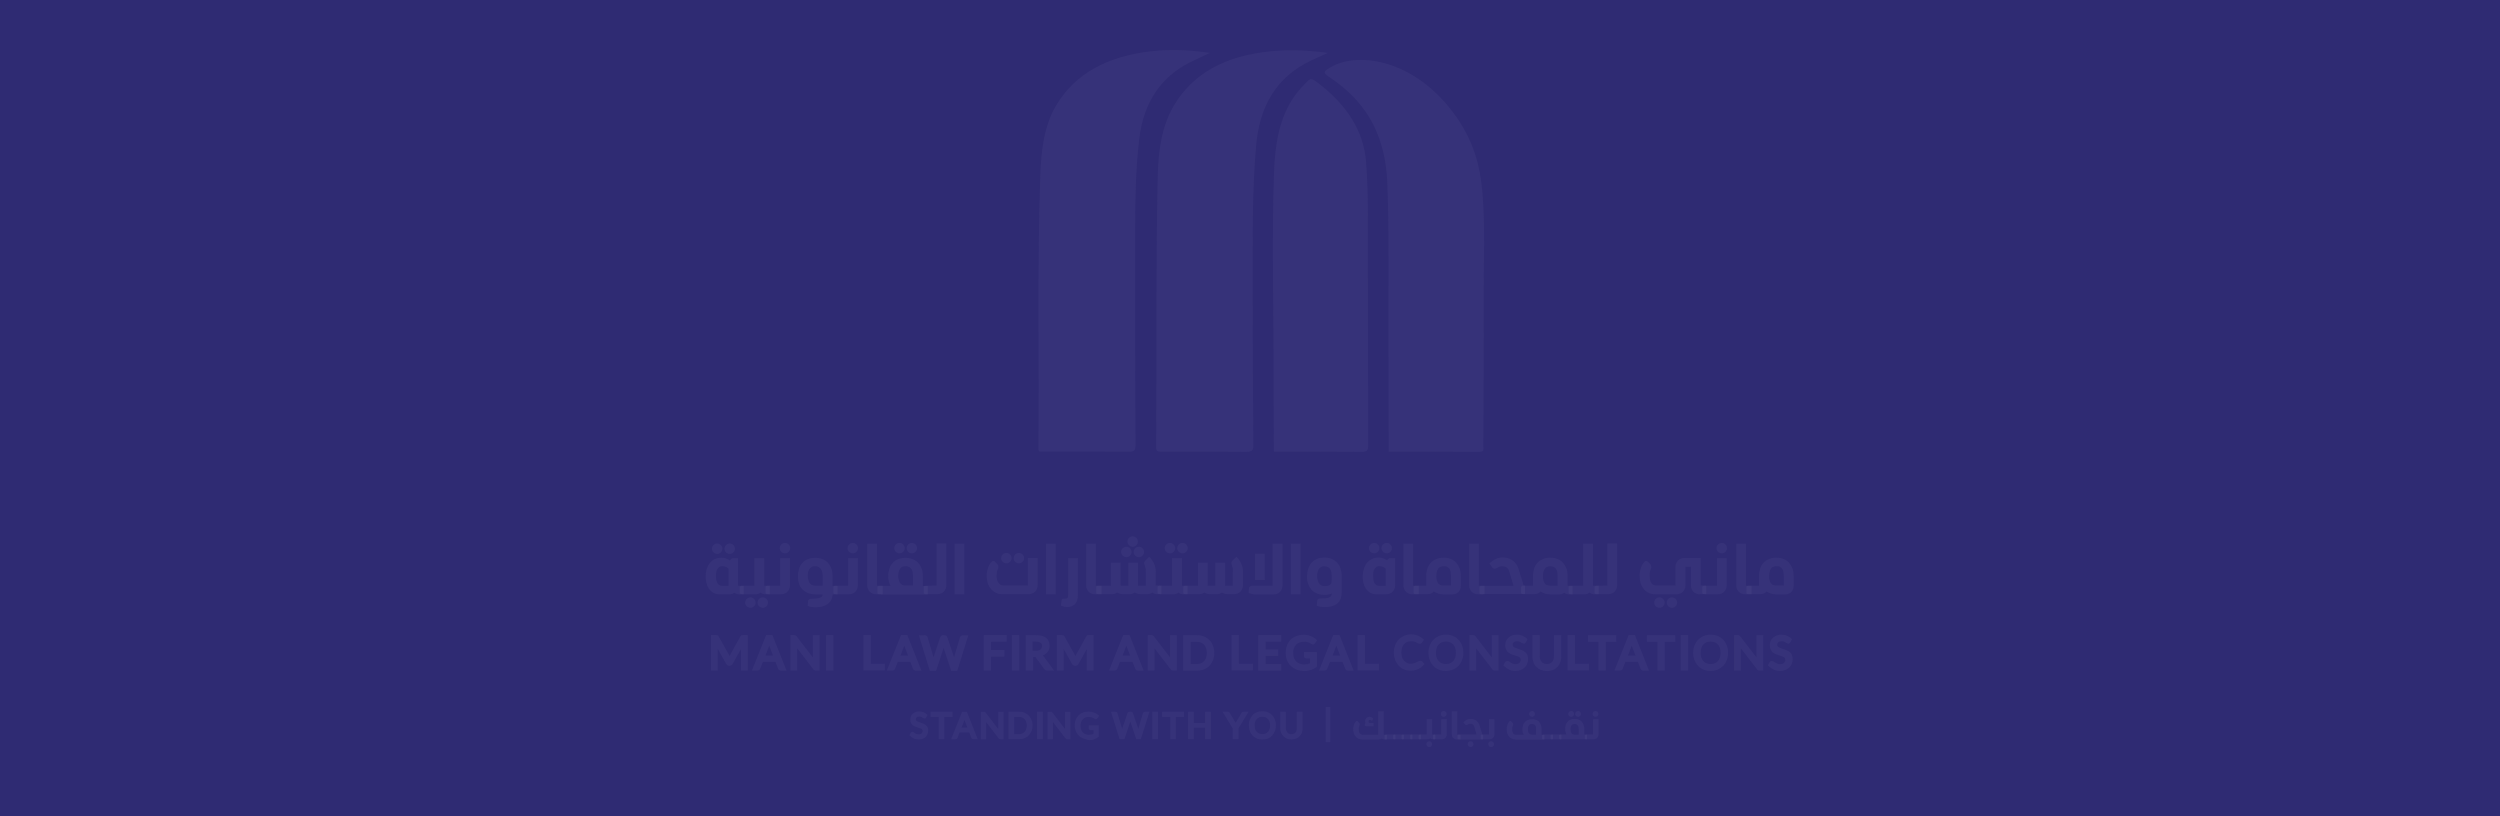 <svg width="1449" height="473" viewBox="0 0 1449 473" fill="none" xmlns="http://www.w3.org/2000/svg">
<rect width="1449" height="473" fill="#2F2B73"/>
<g opacity="0.45">
<path d="M701.177 30.667C697.1 32.623 693.432 34.254 689.845 36.047C672.155 44.933 662.861 60.015 660.334 80.151C657.97 99.391 657.97 119.527 657.888 139.581C657.807 179.119 657.97 218.658 658.133 258.278C658.133 261.05 657.154 261.865 654.22 261.783C636.937 261.62 619.736 261.702 602.453 261.702C602.208 261.294 601.882 260.886 601.882 260.642C602.371 207.978 601.148 154.744 602.942 102.488C603.431 87.488 605.062 73.059 612.073 61.238C623.241 42.406 642.236 32.542 667.426 29.689C677.943 28.547 688.948 28.792 701.177 30.667Z" fill="#D4D3F2" fill-opacity="0.1"/>
<path d="M769.574 30.667C765.905 32.297 762.808 33.683 759.791 35.15C739.818 44.526 730.117 61.482 728.079 83.982C725.552 111.945 726.122 140.967 726.041 169.826C726.041 199.255 726.204 228.685 726.448 258.196C726.448 260.805 725.715 261.864 722.617 261.864C706.068 261.701 689.6 261.701 673.214 261.783C670.769 261.783 670.116 261.457 670.116 259.011C670.524 206.918 669.872 154.418 671.013 102.57C671.339 87.651 673.296 73.384 680.144 61.645C691.312 42.406 710.47 32.297 736.313 29.77C746.585 28.71 757.427 29.036 769.574 30.667Z" fill="#D4D3F2" fill-opacity="0.1"/>
<path d="M804.873 261.784C804.873 240.18 804.873 219.229 804.792 198.196C804.629 167.951 805.281 137.869 804.139 107.299C803.813 97.353 802.427 87.244 797.944 76.483C792.645 63.847 783.433 53.249 770.715 44.852C766.476 42.081 767.617 41.428 769.574 40.042C784.819 29.282 819.873 33.195 844.085 67.76C854.439 82.516 857.944 97.027 859.167 111.212C860.961 132.244 859.819 152.299 859.901 172.843C860.064 201.539 859.819 230.071 859.738 258.686C859.738 260.153 860.308 261.865 857.781 261.865C840.335 261.702 822.89 261.784 804.873 261.784Z" fill="#D4D3F2" fill-opacity="0.1"/>
<path d="M738.351 261.783C738.269 247.353 738.106 233.494 738.188 219.635C738.269 179.689 737.046 139.254 738.432 99.797C739.003 83.411 741.612 68.004 750.253 55.775C752.536 52.433 755.389 49.58 758.242 46.726C759.465 45.503 760.606 45.585 762.726 47.215C781.069 60.667 790.362 76.482 791.748 93.602C793.378 113.982 792.645 133.629 792.808 153.602C792.971 188.657 792.889 223.63 792.971 258.603C792.971 261.049 792.156 261.864 789.465 261.864C772.59 261.701 755.797 261.783 738.351 261.783Z" fill="#D4D3F2" fill-opacity="0.1"/>
<path d="M415.929 368.252C416.174 368.334 416.419 368.578 416.582 368.986L422.859 380.236L429.055 368.986C429.299 368.578 429.544 368.334 429.707 368.252C429.87 368.171 430.277 368.089 430.685 368.089H433.375V388.633H429.462V376.16L424.652 384.801C424.408 385.127 424.163 385.453 423.837 385.616C423.511 385.779 423.185 385.861 422.777 385.861C422.451 385.861 422.044 385.779 421.717 385.616C421.391 385.453 421.147 385.209 420.902 384.801L416.011 376.078V388.633H412.098V368.089H414.788C415.359 368.171 415.685 368.171 415.929 368.252Z" fill="#D4D3F2" fill-opacity="0.1"/>
<path d="M447.723 368.171L455.875 388.714H452.696C451.881 388.714 451.31 388.307 450.984 387.573L449.435 383.578H442.18L440.631 387.491C440.549 387.818 440.305 388.062 440.06 388.307C439.734 388.551 439.408 388.633 439 388.633H435.821L444.055 368.089H447.723V368.171ZM448.049 379.991L445.848 374.203L443.647 379.991H448.049Z" fill="#D4D3F2" fill-opacity="0.1"/>
<path d="M461.174 368.334C461.419 368.415 461.582 368.66 461.826 368.986L471.12 381.051C471.12 380.888 471.12 380.725 471.12 380.481V379.91V368.171H475.033V388.633H472.914C472.506 388.633 472.261 388.551 472.017 388.47C471.772 388.388 471.528 388.144 471.365 387.818L462.071 375.752V388.633H458.158V368.089H460.359C460.685 368.171 461.011 368.171 461.174 368.334Z" fill="#D4D3F2" fill-opacity="0.1"/>
<path d="M478.783 388.633V368.089H483.022V388.633H478.783Z" fill="#D4D3F2" fill-opacity="0.1"/>
<path d="M500.468 388.633V368.089H504.707V384.72H512.86V388.551H500.468V388.633Z" fill="#D4D3F2" fill-opacity="0.1"/>
<path d="M525.903 368.171L534.056 388.714H530.876C530.061 388.714 529.49 388.307 529.164 387.573L527.615 383.578H520.36L518.811 387.491C518.729 387.818 518.485 388.062 518.24 388.307C517.914 388.551 517.588 388.633 517.18 388.633H514.001L522.235 368.089H525.903V368.171ZM526.311 379.991L524.11 374.203L521.909 379.991H526.311Z" fill="#D4D3F2" fill-opacity="0.1"/>
<path d="M535.931 368.17C536.827 368.17 537.398 368.578 537.643 369.393L541.066 380.969L544.98 369.312C545.061 368.986 545.306 368.741 545.55 368.496C545.876 368.252 546.202 368.17 546.61 368.17H547.344C548.24 368.17 548.73 368.578 549.056 369.393L552.969 381.051L556.393 369.393C556.474 369.067 556.719 368.823 556.963 368.578C557.289 368.333 557.616 368.252 558.105 368.252H561.203L554.844 388.796H551.338L546.936 375.507L542.534 388.796H538.947L532.588 368.252H535.931V368.17Z" fill="#D4D3F2" fill-opacity="0.1"/>
<path d="M570.17 388.633V368.089H583.458V371.921H574.409V376.731H582.154V380.562H574.409V388.633H570.17Z" fill="#D4D3F2" fill-opacity="0.1"/>
<path d="M586.474 388.633V368.089H590.714V388.633H586.474Z" fill="#D4D3F2" fill-opacity="0.1"/>
<path d="M594.464 368.17H600.578C603.268 368.17 605.225 368.741 606.447 369.801C607.67 370.861 608.322 372.328 608.322 374.203C608.322 375.507 607.996 376.73 607.344 377.627C606.692 378.524 605.714 379.339 604.491 379.91C604.572 380.073 604.735 380.236 604.817 380.399C604.898 380.562 605.062 380.725 605.225 380.888L610.931 388.633H606.937C606.284 388.633 605.714 388.306 605.225 387.736L600.333 381.051C600.252 380.969 600.252 380.888 600.17 380.888C600.089 380.888 600.007 380.806 599.844 380.806H598.784V388.633H594.545V368.17H594.464ZM598.621 377.219H600.415C601.638 377.219 602.534 376.975 603.105 376.404C603.676 375.915 604.002 375.181 604.002 374.366C604.002 372.736 602.779 371.92 600.415 371.839H598.458V377.219H598.621Z" fill="#D4D3F2" fill-opacity="0.1"/>
<path d="M616.393 368.252C616.638 368.334 616.882 368.578 617.045 368.986L623.323 380.236L629.518 368.986C629.763 368.578 630.007 368.334 630.17 368.252C630.333 368.171 630.741 368.089 631.149 368.089H633.839V388.633H629.926V376.16L625.116 384.801C624.871 385.127 624.627 385.453 624.301 385.616C623.975 385.779 623.649 385.861 623.241 385.861C622.915 385.861 622.507 385.779 622.181 385.616C621.855 385.453 621.611 385.209 621.366 384.801L616.475 376.078V388.633H612.562V368.089H615.252C615.822 368.171 616.149 368.171 616.393 368.252Z" fill="#D4D3F2" fill-opacity="0.1"/>
<path d="M654.709 368.171L662.861 388.714H659.682C658.866 388.714 658.296 388.307 657.97 387.573L656.421 383.578H649.165L647.616 387.491C647.535 387.818 647.29 388.062 647.046 388.307C646.719 388.551 646.393 388.633 645.986 388.633H642.806L651.04 368.089H654.709V368.171ZM655.035 379.991L652.834 374.203L650.633 379.991H655.035Z" fill="#D4D3F2" fill-opacity="0.1"/>
<path d="M668.241 368.334C668.486 368.415 668.649 368.66 668.894 368.986L678.187 381.051C678.187 380.888 678.187 380.725 678.187 380.481V379.91V368.171H682.1V388.633H679.981C679.573 388.633 679.328 388.551 679.084 388.47C678.839 388.388 678.595 388.144 678.432 387.818L669.138 375.752V388.633H665.225V368.089H667.426C667.752 368.171 667.997 368.171 668.241 368.334Z" fill="#D4D3F2" fill-opacity="0.1"/>
<path d="M685.769 368.17H693.676C695.225 368.17 696.611 368.415 697.834 368.904C699.057 369.393 700.117 370.127 701.013 371.024C701.91 371.92 702.562 372.98 703.052 374.285C703.541 375.589 703.785 376.975 703.785 378.442C703.785 379.91 703.541 381.295 703.052 382.6C702.562 383.823 701.91 384.964 701.013 385.861C700.117 386.757 699.057 387.491 697.834 387.98C696.611 388.469 695.225 388.714 693.676 388.714H685.769V368.17ZM697.916 383.171C698.975 382.029 699.465 380.48 699.465 378.442C699.465 376.404 698.975 374.774 697.916 373.714C696.856 372.573 695.47 372.002 693.676 372.002H690.089V384.883H693.676C695.47 384.883 696.856 384.312 697.916 383.171Z" fill="#D4D3F2" fill-opacity="0.1"/>
<path d="M713.812 388.633V368.089H718.052V384.72H726.204V388.551H713.812V388.633Z" fill="#D4D3F2" fill-opacity="0.1"/>
<path d="M729.302 388.633V368.089H742.59V371.921H733.541V376.404H740.878V380.154H733.541V384.883H742.59V388.714H729.302V388.633Z" fill="#D4D3F2" fill-opacity="0.1"/>
<path d="M751.639 388.143C750.335 387.654 749.193 386.92 748.215 386.024C747.237 385.127 746.503 383.985 746.014 382.763C745.443 381.458 745.199 379.991 745.199 378.442C745.199 376.893 745.443 375.426 745.932 374.121C746.421 372.817 747.155 371.757 748.052 370.779C748.949 369.801 750.09 369.148 751.394 368.659C752.699 368.17 754.085 367.926 755.633 367.926C758.568 367.926 761.177 368.985 763.378 371.023C763.215 371.35 762.97 371.594 762.807 371.92C762.644 372.246 762.481 372.491 762.237 372.817C761.992 373.143 761.829 373.306 761.666 373.388C761.503 373.469 761.259 373.551 761.095 373.551C760.932 373.551 760.769 373.551 760.606 373.469C760.28 373.306 759.954 373.143 759.628 372.98C759.384 372.817 759.057 372.654 758.731 372.491C758.405 372.328 757.998 372.165 757.508 372.083C757.019 371.92 756.367 371.92 755.633 371.92C754.737 371.92 753.84 372.083 753.106 372.409C752.373 372.735 751.72 373.143 751.15 373.714C750.661 374.284 750.253 374.937 749.927 375.752C749.601 376.567 749.519 377.464 749.519 378.442C749.519 380.562 750.09 382.192 751.231 383.333C752.373 384.475 753.921 385.127 755.878 385.127C756.53 385.127 757.182 385.045 757.753 384.964C758.324 384.801 758.813 384.638 759.302 384.393V381.621H757.264C756.856 381.621 756.449 381.54 756.204 381.295C755.96 381.051 755.797 380.725 755.797 380.317V377.953H763.297V386.431C762.155 387.246 761.014 387.899 759.791 388.306C758.568 388.714 757.264 388.958 755.878 388.958C754.411 388.877 752.943 388.632 751.639 388.143Z" fill="#D4D3F2" fill-opacity="0.1"/>
<path d="M776.422 368.171L784.574 388.714H781.395C780.579 388.714 780.009 388.307 779.683 387.573L778.134 383.578H770.878L769.329 387.491C769.248 387.818 769.003 388.062 768.759 388.307C768.433 388.551 768.106 388.633 767.699 388.633H764.52L772.753 368.089H776.422V368.171ZM776.748 379.991L774.547 374.203L772.346 379.991H776.748Z" fill="#D4D3F2" fill-opacity="0.1"/>
<path d="M786.857 388.633V368.089H791.096V384.72H799.248V388.551H786.857V388.633Z" fill="#D4D3F2" fill-opacity="0.1"/>
<path d="M817.754 388.714C816.205 388.714 814.819 388.47 813.596 387.899C812.373 387.328 811.395 386.595 810.498 385.616C809.683 384.638 809.031 383.578 808.542 382.274C808.134 380.97 807.889 379.665 807.889 378.198C807.889 376.73 808.134 375.344 808.623 374.04C809.112 372.736 809.764 371.676 810.661 370.698C811.558 369.719 812.618 369.067 813.841 368.497C815.063 367.926 816.449 367.681 817.998 367.681C819.466 367.681 820.77 367.926 821.993 368.497C823.216 369.067 824.357 369.801 825.335 370.779L824.357 372.247C823.949 372.817 823.46 373.143 822.89 373.143C822.4 373.143 821.993 372.98 821.504 372.654C821.014 372.328 820.525 372.084 819.955 371.921C819.384 371.758 818.732 371.676 817.917 371.676C817.02 371.676 816.286 371.839 815.552 372.084C814.819 372.41 814.248 372.817 813.759 373.388C813.27 373.959 812.862 374.611 812.618 375.426C812.373 376.241 812.21 377.138 812.21 378.198C812.21 379.258 812.373 380.154 812.618 380.97C812.944 381.785 813.27 382.437 813.841 383.008C814.33 383.578 814.982 383.986 815.634 384.312C816.286 384.638 817.101 384.72 817.835 384.72C818.569 384.72 819.221 384.557 819.955 384.312C820.688 384.067 821.259 383.741 821.748 383.415C822.237 383.171 822.726 383.008 823.216 383.008C823.868 383.008 824.357 383.252 824.765 383.823L825.58 384.883C823.542 387.41 820.933 388.714 817.754 388.714Z" fill="#D4D3F2" fill-opacity="0.1"/>
<path d="M833.895 388.062C832.672 387.573 831.613 386.839 830.716 385.861C829.819 384.883 829.167 383.823 828.678 382.519C828.189 381.214 827.944 379.829 827.944 378.361C827.944 376.894 828.189 375.426 828.678 374.203C829.167 372.981 829.819 371.839 830.716 370.861C831.613 369.964 832.672 369.231 833.895 368.66C835.118 368.171 836.504 367.845 838.053 367.845C839.602 367.845 840.988 368.089 842.21 368.66C843.433 369.149 844.493 369.883 845.39 370.861C846.287 371.758 846.939 372.899 847.428 374.203C847.917 375.508 848.162 376.894 848.162 378.361C848.162 379.829 847.917 381.296 847.428 382.519C846.939 383.823 846.287 384.883 845.39 385.861C844.493 386.758 843.433 387.492 842.21 388.062C840.988 388.551 839.602 388.878 838.053 388.878C836.504 388.878 835.118 388.633 833.895 388.062ZM842.292 383.171C843.352 382.03 843.841 380.399 843.841 378.361C843.841 376.323 843.352 374.693 842.292 373.551C841.232 372.41 839.846 371.839 838.053 371.839C836.259 371.839 834.873 372.41 833.814 373.551C832.754 374.693 832.265 376.323 832.265 378.361C832.265 380.399 832.754 382.03 833.814 383.171C834.873 384.312 836.259 384.883 838.053 384.883C839.846 384.883 841.232 384.312 842.292 383.171Z" fill="#D4D3F2" fill-opacity="0.1"/>
<path d="M854.683 368.334C854.928 368.415 855.091 368.66 855.336 368.986L864.629 381.051C864.629 380.888 864.629 380.725 864.629 380.481V379.91V368.171H868.542V388.633H866.423C866.015 388.633 865.77 388.551 865.526 388.47C865.281 388.388 865.037 388.144 864.874 387.818L855.58 375.752V388.633H851.667V368.089H853.868C854.194 368.171 854.52 368.171 854.683 368.334Z" fill="#D4D3F2" fill-opacity="0.1"/>
<path d="M874.493 387.981C873.352 387.41 872.292 386.595 871.314 385.617L872.374 383.823C872.537 383.579 872.7 383.334 872.944 383.252C873.107 383.171 873.352 383.089 873.515 383.089C873.76 383.089 874.004 383.171 874.33 383.252C874.575 383.416 874.819 383.579 875.146 383.742C875.716 384.149 876.205 384.394 876.694 384.638C877.184 384.883 877.754 384.964 878.406 384.964C879.303 384.964 880.037 384.72 880.607 384.231C881.178 383.742 881.423 383.171 881.423 382.356C881.423 382.03 881.341 381.704 881.178 381.459C881.015 381.214 880.771 380.97 880.444 380.807C880.118 380.644 879.792 380.481 879.385 380.318C878.977 380.155 878.569 380.073 878.162 379.91C877.51 379.747 876.776 379.502 876.124 379.258C875.472 379.013 874.819 378.606 874.249 378.198C873.678 377.79 873.271 377.138 872.944 376.486C872.618 375.752 872.455 374.937 872.455 373.877C872.455 372.981 872.618 372.084 873.026 371.35C873.352 370.616 873.841 369.964 874.493 369.475C875.064 368.986 875.798 368.578 876.613 368.252C877.428 368.008 878.243 367.845 879.14 367.845C881.504 367.845 883.542 368.741 885.336 370.453L884.439 372.165C884.113 372.736 883.705 373.062 883.216 373.062C882.972 373.062 882.727 372.981 882.401 372.818C882.075 372.655 881.83 372.491 881.667 372.41C881.423 372.247 881.26 372.165 881.015 372.002C880.771 371.921 880.526 371.758 880.281 371.758C880.037 371.676 879.629 371.676 879.303 371.676C878.406 371.676 877.754 371.839 877.347 372.247C876.939 372.655 876.694 373.144 876.694 373.714C876.694 374.04 876.776 374.285 876.939 374.53C877.102 374.774 877.347 374.937 877.673 375.182C877.999 375.345 878.325 375.508 878.732 375.671C879.14 375.834 879.548 375.915 879.955 376.078C880.608 376.323 881.341 376.568 881.993 376.812C882.727 377.057 883.298 377.464 883.868 377.872C884.439 378.28 884.847 378.85 885.173 379.502C885.499 380.155 885.662 380.97 885.662 382.03C885.662 383.089 885.499 383.986 885.091 384.883C884.765 385.698 884.195 386.432 883.542 387.003C882.89 387.573 882.156 388.062 881.26 388.388C880.363 388.714 879.466 388.878 878.406 388.878C876.858 388.878 875.635 388.633 874.493 387.981Z" fill="#D4D3F2" fill-opacity="0.1"/>
<path d="M892.999 388.225C891.939 387.818 891.124 387.165 890.39 386.432C889.656 385.698 889.086 384.801 888.76 383.741C888.352 382.682 888.189 381.622 888.189 380.399V368.089H892.428V380.399C892.428 381.051 892.51 381.622 892.754 382.192C892.917 382.763 893.243 383.252 893.57 383.66C893.896 384.068 894.385 384.394 894.874 384.557C895.363 384.801 895.934 384.883 896.586 384.883C897.89 384.883 898.869 384.475 899.602 383.66C900.336 382.845 900.662 381.785 900.662 380.481V368.171H904.901V380.481C904.901 381.703 904.738 382.763 904.331 383.823C903.923 384.883 903.434 385.698 902.7 386.513C901.966 387.247 901.07 387.899 900.091 388.307C899.032 388.714 897.89 388.959 896.586 388.959C895.2 388.877 894.059 388.633 892.999 388.225Z" fill="#D4D3F2" fill-opacity="0.1"/>
<path d="M908.57 388.633V368.089H912.809V384.72H920.961V388.551H908.57V388.633Z" fill="#D4D3F2" fill-opacity="0.1"/>
<path d="M926.505 388.633V372.002H920.39V368.17H936.776V372.002H930.662V388.633H926.505Z" fill="#D4D3F2" fill-opacity="0.1"/>
<path d="M947.619 368.171L955.771 388.714H952.592C951.776 388.714 951.206 388.307 950.88 387.573L949.331 383.578H942.075L940.526 387.491C940.445 387.818 940.2 388.062 939.956 388.307C939.63 388.551 939.304 388.633 938.896 388.633H935.717L943.95 368.089H947.619V368.171ZM947.945 379.991L945.744 374.203L943.543 379.991H947.945Z" fill="#D4D3F2" fill-opacity="0.1"/>
<path d="M960.663 388.633V372.002H954.548V368.17H971.016V372.002H964.902V388.633H960.663Z" fill="#D4D3F2" fill-opacity="0.1"/>
<path d="M974.195 388.633V368.089H978.434V388.633H974.195Z" fill="#D4D3F2" fill-opacity="0.1"/>
<path d="M987.321 388.062C986.098 387.573 985.038 386.839 984.141 385.861C983.244 384.883 982.592 383.823 982.103 382.519C981.614 381.214 981.369 379.829 981.369 378.361C981.369 376.894 981.614 375.426 982.103 374.203C982.592 372.981 983.244 371.839 984.141 370.861C985.038 369.964 986.098 369.231 987.321 368.66C988.543 368.171 989.929 367.845 991.478 367.845C993.027 367.845 994.413 368.089 995.636 368.66C996.859 369.149 997.918 369.883 998.815 370.861C999.712 371.758 1000.36 372.899 1000.85 374.203C1001.34 375.508 1001.59 376.894 1001.59 378.361C1001.59 379.829 1001.34 381.296 1000.85 382.519C1000.36 383.823 999.712 384.883 998.815 385.861C997.918 386.758 996.859 387.492 995.636 388.062C994.413 388.551 993.027 388.878 991.478 388.878C989.929 388.878 988.543 388.633 987.321 388.062ZM995.717 383.171C996.777 382.03 997.266 380.399 997.266 378.361C997.266 376.323 996.777 374.693 995.717 373.551C994.658 372.41 993.272 371.839 991.478 371.839C989.685 371.839 988.299 372.41 987.239 373.551C986.179 374.693 985.69 376.323 985.69 378.361C985.69 380.399 986.179 382.03 987.239 383.171C988.299 384.312 989.685 384.883 991.478 384.883C993.272 384.883 994.658 384.312 995.717 383.171Z" fill="#D4D3F2" fill-opacity="0.1"/>
<path d="M1008.11 368.334C1008.35 368.415 1008.52 368.66 1008.76 368.986L1018.05 381.051C1018.05 380.888 1018.05 380.725 1018.05 380.481V379.91V368.171H1021.97V388.633H1019.85C1019.44 388.633 1019.2 388.551 1018.95 388.47C1018.71 388.388 1018.46 388.144 1018.3 387.818L1009.01 375.752V388.633H1005.09V368.089H1007.29C1007.62 368.171 1007.95 368.171 1008.11 368.334Z" fill="#D4D3F2" fill-opacity="0.1"/>
<path d="M1027.84 387.981C1026.7 387.41 1025.64 386.595 1024.66 385.617L1025.72 383.823C1025.88 383.579 1026.04 383.334 1026.29 383.252C1026.45 383.171 1026.7 383.089 1026.86 383.089C1027.1 383.089 1027.35 383.171 1027.67 383.252C1027.92 383.416 1028.16 383.579 1028.49 383.742C1029.06 384.149 1029.55 384.394 1030.04 384.638C1030.53 384.883 1031.1 384.964 1031.75 384.964C1032.65 384.964 1033.38 384.72 1033.95 384.231C1034.52 383.742 1034.77 383.171 1034.77 382.356C1034.77 382.03 1034.69 381.704 1034.52 381.459C1034.36 381.214 1034.11 380.97 1033.79 380.807C1033.46 380.644 1033.14 380.481 1032.73 380.318C1032.32 380.155 1031.91 380.073 1031.51 379.91C1030.85 379.747 1030.12 379.502 1029.47 379.258C1028.82 379.013 1028.16 378.606 1027.59 378.198C1027.02 377.79 1026.61 377.138 1026.29 376.486C1025.96 375.752 1025.8 374.937 1025.8 373.877C1025.8 372.981 1025.96 372.084 1026.37 371.35C1026.7 370.616 1027.18 369.964 1027.84 369.475C1028.41 368.986 1029.14 368.578 1029.96 368.252C1030.77 368.008 1031.59 367.845 1032.48 367.845C1034.85 367.845 1036.89 368.741 1038.68 370.453L1037.78 372.165C1037.46 372.736 1037.05 373.062 1036.56 373.062C1036.32 373.062 1036.07 372.981 1035.74 372.818C1035.42 372.655 1035.17 372.491 1035.01 372.41C1034.77 372.247 1034.6 372.165 1034.36 372.002C1034.11 371.921 1033.87 371.758 1033.63 371.758C1033.38 371.676 1032.97 371.676 1032.65 371.676C1031.75 371.676 1031.1 371.839 1030.69 372.247C1030.28 372.655 1030.04 373.144 1030.04 373.714C1030.04 374.04 1030.12 374.285 1030.28 374.53C1030.45 374.774 1030.69 374.937 1031.02 375.182C1031.34 375.345 1031.67 375.508 1032.08 375.671C1032.48 375.834 1032.89 375.915 1033.3 376.078C1033.95 376.323 1034.69 376.568 1035.34 376.812C1036.07 377.057 1036.64 377.464 1037.21 377.872C1037.78 378.28 1038.19 378.85 1038.52 379.502C1038.84 380.155 1039.01 380.97 1039.01 382.03C1039.01 383.089 1038.84 383.986 1038.44 384.883C1038.11 385.698 1037.54 386.432 1036.89 387.003C1036.23 387.573 1035.5 388.062 1034.6 388.388C1033.71 388.714 1032.81 388.878 1031.75 388.878C1030.28 388.878 1029.06 388.633 1027.84 387.981Z" fill="#D4D3F2" fill-opacity="0.1"/>
<path d="M422.777 344.447H417.234C415.685 344.447 414.38 344.121 413.321 343.469C412.261 342.817 411.446 342.002 410.793 341.023C410.141 340.045 409.734 338.904 409.408 337.681C409.163 336.458 409 335.235 409 334.013C409 332.545 409.163 331.241 409.571 329.936C409.978 328.632 410.467 327.491 411.283 326.512C412.016 325.534 412.995 324.719 414.136 324.148C415.277 323.578 416.663 323.252 418.212 323.252C418.864 323.252 419.516 323.333 420.087 323.496C420.658 323.659 421.228 323.822 421.636 324.067C422.207 324.311 422.696 324.556 423.103 324.882C423.348 324.393 423.593 324.067 423.919 323.904C424.245 323.741 424.571 323.578 424.815 323.578H427.75V339.393C427.75 339.475 427.832 339.556 427.913 339.556H431.011V344.529H428.728C427.587 344.529 426.527 344.203 425.712 343.551C424.897 344.04 423.919 344.447 422.777 344.447ZM413.565 320.154C412.995 319.583 412.669 318.849 412.669 318.034C412.669 317.219 412.995 316.485 413.565 315.915C414.136 315.344 414.87 315.018 415.685 315.018C416.5 315.018 417.234 315.344 417.804 315.915C418.375 316.485 418.701 317.219 418.701 318.034C418.701 318.849 418.375 319.583 417.804 320.154C417.234 320.724 416.5 321.05 415.685 321.05C414.87 320.969 414.136 320.724 413.565 320.154ZM416.989 328.551C416.5 328.877 416.092 329.284 415.766 329.773C415.44 330.344 415.196 330.915 415.114 331.648C415.033 332.382 414.951 333.034 414.951 333.849C414.951 334.42 415.033 335.072 415.114 335.725C415.196 336.377 415.359 337.029 415.603 337.6C415.848 338.17 416.174 338.578 416.663 338.985C417.152 339.311 417.723 339.556 418.457 339.556H422.207C422.288 339.556 422.288 339.556 422.288 339.556V329.61C421.473 328.714 420.413 328.224 419.109 328.224C418.131 328.061 417.478 328.224 416.989 328.551ZM420.821 320.154C420.25 319.583 419.924 318.849 419.924 318.034C419.924 317.219 420.25 316.485 420.821 315.915C421.391 315.344 422.125 315.018 422.94 315.018C423.756 315.018 424.489 315.344 425.06 315.915C425.631 316.485 425.957 317.219 425.957 318.034C425.957 318.849 425.631 319.583 425.06 320.154C424.489 320.724 423.756 321.05 422.94 321.05C422.044 320.969 421.391 320.724 420.821 320.154Z" fill="#D4D3F2" fill-opacity="0.1"/>
<path d="M430.114 344.366C429.87 344.366 429.707 344.366 429.462 344.284C429.299 344.284 429.136 344.203 428.973 344.04C428.81 343.958 428.81 343.795 428.81 343.55V340.208C428.81 340.045 428.892 339.882 429.055 339.8C429.218 339.719 429.381 339.637 429.544 339.556C429.707 339.474 429.951 339.474 430.196 339.474C430.44 339.474 430.603 339.474 430.767 339.474H437.207V323.496H442.913V339.311C442.913 339.393 442.995 339.474 443.076 339.474H446.174V344.447H443.892C442.75 344.447 441.691 344.121 440.875 343.469C440.06 344.121 439.082 344.447 437.859 344.447H430.685C430.522 344.447 430.359 344.366 430.114 344.366ZM432.805 351.377C432.234 350.806 431.908 350.072 431.908 349.257C431.908 348.442 432.234 347.708 432.805 347.137C433.375 346.567 434.109 346.241 434.924 346.241C435.739 346.241 436.473 346.567 437.044 347.137C437.614 347.708 437.941 348.442 437.941 349.257C437.941 350.072 437.614 350.806 437.044 351.377C436.473 351.947 435.739 352.273 434.924 352.273C434.109 352.192 433.375 351.947 432.805 351.377ZM439.979 351.377C439.408 350.806 439.082 350.072 439.082 349.257C439.082 348.442 439.408 347.708 439.979 347.137C440.549 346.567 441.283 346.241 442.098 346.241C442.913 346.241 443.647 346.567 444.218 347.137C444.788 347.708 445.114 348.442 445.114 349.257C445.114 350.072 444.788 350.806 444.218 351.377C443.647 351.947 442.913 352.273 442.098 352.273C441.283 352.192 440.631 351.947 439.979 351.377Z" fill="#D4D3F2" fill-opacity="0.1"/>
<path d="M445.033 344.366C444.788 344.366 444.625 344.366 444.381 344.284C444.218 344.284 444.055 344.203 443.892 344.04C443.729 343.958 443.729 343.795 443.729 343.551V340.208C443.729 340.045 443.81 339.882 443.973 339.801C444.136 339.719 444.299 339.638 444.462 339.556C444.625 339.474 444.87 339.475 445.114 339.475C445.359 339.475 445.522 339.475 445.685 339.475H452.125C452.207 339.475 452.207 339.475 452.207 339.475V323.496H457.832V339.475C457.832 340.127 457.669 340.779 457.424 341.35C457.18 342.002 456.854 342.491 456.364 342.98C455.875 343.469 455.386 343.795 454.734 344.04C454.082 344.284 453.511 344.447 452.778 344.447H445.604C445.522 344.447 445.277 344.366 445.033 344.366ZM452.859 319.828C452.288 319.257 451.962 318.523 451.962 317.708C451.962 316.893 452.288 316.159 452.859 315.588C453.43 315.018 454.163 314.692 454.979 314.692C455.794 314.692 456.528 315.018 457.098 315.588C457.669 316.159 457.995 316.893 457.995 317.708C457.995 318.523 457.669 319.257 457.098 319.828C456.528 320.398 455.794 320.724 454.979 320.724C454.163 320.643 453.43 320.398 452.859 319.828Z" fill="#D4D3F2" fill-opacity="0.1"/>
<path d="M472.506 344.448C470.876 344.448 469.49 344.203 468.267 343.714C467.044 343.225 465.984 342.491 465.087 341.595C464.191 340.698 463.539 339.556 463.131 338.252C462.642 336.948 462.479 335.48 462.479 333.931C462.479 332.382 462.723 330.997 463.131 329.692C463.539 328.388 464.191 327.247 465.006 326.35C465.821 325.372 466.881 324.638 468.185 324.149C469.408 323.578 470.876 323.333 472.506 323.333C474.136 323.333 475.522 323.578 476.745 324.067C477.968 324.556 479.028 325.29 479.925 326.268C480.74 327.247 481.392 328.306 481.881 329.611C482.37 330.915 482.533 332.382 482.533 333.931V339.556H485.387V344.529H482.533C482.533 345.589 482.289 346.567 481.881 347.464C481.473 348.361 480.821 349.176 480.006 349.828C479.191 350.48 478.213 350.97 476.99 351.377C475.767 351.785 474.381 351.948 472.832 351.948C471.609 351.948 470.713 351.866 469.979 351.703C469.245 351.54 468.593 351.377 468.104 351.133L468.348 348.524C468.43 348.035 468.593 347.709 468.838 347.464C469.164 347.22 469.49 347.057 469.897 347.057C472.343 347.057 474.136 346.893 475.196 346.486C476.256 346.16 476.827 345.508 476.827 344.529H472.506V344.448ZM476.827 339.475V333.85C476.827 333.116 476.745 332.382 476.582 331.649C476.419 330.997 476.175 330.344 475.848 329.855C475.522 329.366 475.033 328.959 474.463 328.632C473.892 328.306 473.24 328.143 472.424 328.143C471.609 328.143 470.876 328.306 470.386 328.632C469.897 328.959 469.408 329.366 469.082 329.855C468.756 330.344 468.511 330.997 468.348 331.73C468.185 332.464 468.185 333.198 468.185 333.931C468.185 334.665 468.267 335.317 468.43 335.969C468.593 336.622 468.838 337.192 469.164 337.763C469.49 338.334 469.979 338.66 470.468 338.986C471.039 339.312 471.691 339.475 472.506 339.475H476.827Z" fill="#D4D3F2" fill-opacity="0.1"/>
<path d="M484.408 344.366C484.164 344.366 484.001 344.366 483.756 344.284C483.593 344.284 483.43 344.203 483.267 344.04C483.104 343.958 483.104 343.795 483.104 343.551V340.208C483.104 340.045 483.185 339.882 483.348 339.801C483.511 339.719 483.675 339.638 483.838 339.556C484.001 339.474 484.245 339.475 484.49 339.475C484.734 339.475 484.897 339.475 485.06 339.475H491.501C491.582 339.475 491.582 339.475 491.582 339.475V323.496H497.207V339.475C497.207 340.127 497.044 340.779 496.8 341.35C496.555 342.002 496.229 342.491 495.74 342.98C495.251 343.469 494.762 343.795 494.109 344.04C493.457 344.284 492.887 344.447 492.153 344.447H484.979C484.816 344.447 484.571 344.366 484.408 344.366ZM492.153 319.828C491.582 319.257 491.256 318.523 491.256 317.708C491.256 316.893 491.582 316.159 492.153 315.588C492.724 315.018 493.457 314.692 494.272 314.692C495.088 314.692 495.821 315.018 496.392 315.588C496.963 316.159 497.289 316.893 497.289 317.708C497.289 318.523 496.963 319.257 496.392 319.828C495.821 320.398 495.088 320.724 494.272 320.724C493.457 320.643 492.724 320.398 492.153 319.828Z" fill="#D4D3F2" fill-opacity="0.1"/>
<path d="M507.724 344.447C507.072 344.447 506.419 344.284 505.767 344.04C505.115 343.795 504.626 343.387 504.137 342.98C503.648 342.491 503.321 342.002 503.077 341.349C502.832 340.697 502.669 340.127 502.669 339.474V315.099H508.294V339.474C508.294 339.474 508.294 339.474 508.376 339.474H511.555V344.447H507.724Z" fill="#D4D3F2" fill-opacity="0.1"/>
<path d="M510.577 344.447C510.414 344.447 510.169 344.447 509.925 344.447C509.68 344.447 509.517 344.447 509.273 344.366C509.11 344.366 508.947 344.284 508.784 344.121C508.62 344.04 508.62 343.877 508.62 343.632V340.29C508.62 340.127 508.702 339.964 508.865 339.882C509.028 339.801 509.191 339.719 509.354 339.638C509.517 339.556 509.762 339.556 510.006 339.556C510.251 339.556 510.414 339.556 510.577 339.556H516.121C515.305 337.926 514.816 336.051 514.816 333.931C514.816 332.382 515.061 330.996 515.468 329.692C515.876 328.387 516.528 327.246 517.343 326.349C518.159 325.371 519.218 324.637 520.441 324.148C521.664 323.659 523.131 323.333 524.762 323.333C526.392 323.333 527.778 323.578 529.083 324.148C530.305 324.637 531.365 325.371 532.262 326.349C533.077 327.246 533.729 328.387 534.219 329.692C534.708 330.996 534.871 332.464 534.871 334.012V339.638H537.724V344.61H510.577V344.447ZM519.218 319.828C518.648 319.257 518.322 318.523 518.322 317.708C518.322 316.893 518.648 316.159 519.218 315.588C519.789 315.018 520.523 314.692 521.338 314.692C522.153 314.692 522.887 315.018 523.458 315.588C524.028 316.159 524.354 316.893 524.354 317.708C524.354 318.523 524.028 319.257 523.458 319.828C522.887 320.398 522.153 320.724 521.338 320.724C520.523 320.643 519.789 320.398 519.218 319.828ZM529.164 333.849C529.164 333.116 529.083 332.382 529.001 331.648C528.838 330.996 528.675 330.344 528.267 329.855C527.941 329.366 527.534 328.958 526.963 328.632C526.392 328.306 525.74 328.143 524.925 328.143C524.11 328.143 523.458 328.306 522.887 328.55C522.316 328.877 521.909 329.203 521.583 329.773C521.256 330.262 521.012 330.833 520.849 331.567C520.686 332.219 520.604 332.953 520.604 333.768C520.604 334.502 520.686 335.235 520.849 335.969C521.012 336.621 521.256 337.273 521.583 337.763C521.909 338.252 522.398 338.659 522.887 338.985C523.458 339.311 524.11 339.393 524.925 339.393H529.164V333.849ZM526.392 319.828C525.822 319.257 525.496 318.523 525.496 317.708C525.496 316.893 525.822 316.159 526.392 315.588C526.963 315.018 527.697 314.692 528.512 314.692C529.327 314.692 530.061 315.018 530.632 315.588C531.202 316.159 531.528 316.893 531.528 317.708C531.528 318.523 531.202 319.257 530.632 319.828C530.061 320.398 529.327 320.724 528.512 320.724C527.697 320.643 526.963 320.398 526.392 319.828Z" fill="#D4D3F2" fill-opacity="0.1"/>
<path d="M542.86 339.393V315.018H548.485V339.393C548.485 340.045 548.322 340.697 548.077 341.268C547.833 341.92 547.425 342.409 547.018 342.899C546.528 343.388 546.039 343.714 545.387 343.958C544.735 344.203 544.164 344.366 543.431 344.366H537.398C537.235 344.366 536.99 344.366 536.746 344.366C536.501 344.366 536.338 344.366 536.094 344.284C535.931 344.284 535.767 344.203 535.604 344.04C535.441 343.958 535.441 343.795 535.441 343.551V340.208C535.441 340.045 535.523 339.882 535.686 339.801C535.849 339.719 536.012 339.638 536.175 339.556C536.338 339.475 536.583 339.475 536.827 339.475C537.072 339.475 537.235 339.475 537.398 339.475L542.86 339.393C542.86 339.475 542.778 339.475 542.86 339.393Z" fill="#D4D3F2" fill-opacity="0.1"/>
<path d="M553.295 344.447V315.099H558.92V344.447H553.295Z" fill="#D4D3F2" fill-opacity="0.1"/>
<path d="M577.181 343.551C576.04 342.98 575.061 342.165 574.246 341.186C573.431 340.208 572.86 339.067 572.453 337.762C572.045 336.458 571.882 335.072 571.882 333.686C571.882 332.219 572.127 330.833 572.616 329.284C573.105 327.735 573.92 326.431 575.143 325.208H576.284L577.996 326.92C578.404 327.409 578.567 327.817 578.648 328.306C578.73 328.795 578.648 329.284 578.404 329.855C578.078 330.425 577.915 331.078 577.752 331.648C577.67 332.3 577.589 332.953 577.589 333.605C577.589 334.339 577.67 334.991 577.833 335.724C577.996 336.377 578.241 337.029 578.567 337.599C578.893 338.17 579.301 338.578 579.871 338.904C580.442 339.23 581.094 339.393 581.828 339.393H595.768V323.415H601.393V339.393C601.393 340.045 601.23 340.697 600.985 341.268C600.741 341.92 600.415 342.409 599.926 342.898C599.437 343.388 598.947 343.714 598.295 343.958C597.643 344.203 597.072 344.366 596.339 344.366H581.094C579.708 344.447 578.404 344.121 577.181 343.551ZM581.176 325.616C580.605 325.045 580.279 324.311 580.279 323.496C580.279 322.681 580.605 321.947 581.176 321.376C581.746 320.806 582.48 320.48 583.295 320.48C584.11 320.48 584.844 320.806 585.415 321.376C585.985 321.947 586.311 322.681 586.311 323.496C586.311 324.311 585.985 325.045 585.415 325.616C584.844 326.186 584.11 326.512 583.295 326.512C582.48 326.431 581.746 326.186 581.176 325.616ZM588.431 325.616C587.86 325.045 587.534 324.311 587.534 323.496C587.534 322.681 587.86 321.947 588.431 321.376C589.002 320.806 589.735 320.48 590.551 320.48C591.366 320.48 592.1 320.806 592.67 321.376C593.241 321.947 593.567 322.681 593.567 323.496C593.567 324.311 593.241 325.045 592.67 325.616C592.1 326.186 591.366 326.512 590.551 326.512C589.735 326.431 589.002 326.186 588.431 325.616Z" fill="#D4D3F2" fill-opacity="0.1"/>
<path d="M606.284 344.447V315.099H611.909V344.447H606.284Z" fill="#D4D3F2" fill-opacity="0.1"/>
<path d="M614.926 350.969L615.252 348.279C615.333 347.871 615.415 347.627 615.496 347.463C615.578 347.3 615.741 347.137 615.986 347.056C616.149 346.974 616.393 346.974 616.638 346.974H617.534C618.594 346.974 619.083 346.404 619.083 345.344V323.496H624.708V345.344C624.708 347.3 624.138 348.931 623.078 350.072C622.018 351.214 620.388 351.866 618.268 351.866C617.29 351.784 616.23 351.54 614.926 350.969Z" fill="#D4D3F2" fill-opacity="0.1"/>
<path d="M634.573 344.447C633.921 344.447 633.268 344.284 632.616 344.04C631.964 343.795 631.475 343.387 630.986 342.98C630.497 342.491 630.17 342.002 629.926 341.349C629.681 340.697 629.518 340.127 629.518 339.474V315.099H635.143V339.474C635.143 339.474 635.143 339.474 635.225 339.474H638.404V344.447H634.573Z" fill="#D4D3F2" fill-opacity="0.1"/>
<path d="M663.595 328.061C663.35 327.49 663.269 326.92 663.187 326.349C663.187 325.778 663.432 325.289 663.921 324.8L666.122 322.68C668.649 325.289 669.872 328.224 669.872 331.485V339.311C669.872 339.393 669.953 339.392 670.035 339.392H673.133V344.365H670.85C669.709 344.365 668.731 344.039 667.915 343.387C667.1 344.039 666.04 344.365 664.899 344.365H661.149C659.845 344.365 658.703 344.039 657.725 343.387C656.91 344.039 655.932 344.365 654.709 344.365H650.959C649.654 344.365 648.513 344.039 647.535 343.387C646.72 344.039 645.741 344.365 644.518 344.365H637.344C637.181 344.365 636.937 344.365 636.692 344.365C636.448 344.365 636.285 344.365 636.04 344.284C635.877 344.284 635.714 344.202 635.551 344.039C635.388 343.958 635.388 343.795 635.388 343.55V340.208C635.388 340.045 635.469 339.882 635.633 339.8C635.796 339.719 635.959 339.637 636.122 339.556C636.285 339.474 636.529 339.474 636.774 339.474C637.018 339.474 637.181 339.474 637.344 339.474H643.785C643.866 339.474 643.866 339.474 643.866 339.474V326.104H649.491V339.392C649.491 339.474 649.573 339.474 649.654 339.474H653.894C653.975 339.474 653.975 339.474 653.975 339.474V326.104H659.6V339.392C659.6 339.474 659.682 339.474 659.763 339.474H664.002C664.084 339.474 664.084 339.474 664.084 339.474V331.566C664.247 330.262 664.002 329.121 663.595 328.061ZM650.714 322.028C650.144 321.458 649.817 320.724 649.817 319.909C649.817 319.093 650.144 318.36 650.714 317.789C651.285 317.218 652.019 316.892 652.834 316.892C653.649 316.892 654.383 317.218 654.953 317.789C655.524 318.36 655.85 319.093 655.85 319.909C655.85 320.724 655.524 321.458 654.953 322.028C654.383 322.599 653.649 322.925 652.834 322.925C652.019 322.925 651.285 322.599 650.714 322.028ZM654.383 315.996C653.812 315.425 653.486 314.691 653.486 313.876C653.486 313.061 653.812 312.327 654.383 311.756C654.953 311.186 655.687 310.86 656.502 310.86C657.318 310.86 658.051 311.186 658.622 311.756C659.193 312.327 659.519 313.061 659.519 313.876C659.519 314.691 659.193 315.425 658.622 315.996C658.051 316.566 657.318 316.892 656.502 316.892C655.687 316.892 654.953 316.566 654.383 315.996ZM657.97 322.028C657.399 321.458 657.073 320.724 657.073 319.909C657.073 319.093 657.399 318.36 657.97 317.789C658.54 317.218 659.274 316.892 660.089 316.892C660.904 316.892 661.638 317.218 662.209 317.789C662.78 318.36 663.106 319.093 663.106 319.909C663.106 320.724 662.78 321.458 662.209 322.028C661.638 322.599 660.904 322.925 660.089 322.925C659.274 322.925 658.54 322.599 657.97 322.028Z" fill="#D4D3F2" fill-opacity="0.1"/>
<path d="M672.236 344.366C671.992 344.366 671.829 344.366 671.584 344.284C671.421 344.284 671.258 344.203 671.095 344.04C670.932 343.958 670.932 343.795 670.932 343.551V340.208C670.932 340.045 671.013 339.882 671.176 339.801C671.339 339.719 671.502 339.638 671.665 339.556C671.829 339.474 672.073 339.475 672.318 339.475C672.562 339.475 672.725 339.475 672.888 339.475H679.329V323.496H685.035V339.311C685.035 339.393 685.117 339.475 685.198 339.475H688.296V344.447H686.013C684.872 344.447 683.812 344.121 682.997 343.469C682.182 344.121 681.204 344.447 679.981 344.447H672.807C672.644 344.447 672.399 344.366 672.236 344.366ZM675.986 319.828C675.416 319.257 675.089 318.523 675.089 317.708C675.089 316.893 675.416 316.159 675.986 315.588C676.557 315.018 677.291 314.692 678.106 314.692C678.921 314.692 679.655 315.018 680.225 315.588C680.796 316.159 681.122 316.893 681.122 317.708C681.122 318.523 680.796 319.257 680.225 319.828C679.655 320.398 678.921 320.724 678.106 320.724C677.291 320.643 676.638 320.398 675.986 319.828ZM683.242 319.828C682.671 319.257 682.345 318.523 682.345 317.708C682.345 316.893 682.671 316.159 683.242 315.588C683.812 315.018 684.546 314.692 685.361 314.692C686.176 314.692 686.91 315.018 687.481 315.588C688.051 316.159 688.378 316.893 688.378 317.708C688.378 318.523 688.051 319.257 687.481 319.828C686.91 320.398 686.176 320.724 685.361 320.724C684.546 320.643 683.812 320.398 683.242 319.828Z" fill="#D4D3F2" fill-opacity="0.1"/>
<path d="M714.139 328.061C713.894 327.49 713.813 326.92 713.731 326.349C713.731 325.778 713.976 325.289 714.465 324.8L716.666 322.68C719.193 325.289 720.416 328.224 720.416 331.485V339.393C720.416 340.045 720.253 340.697 720.008 341.268C719.764 341.92 719.356 342.409 718.948 342.898C718.459 343.387 717.97 343.713 717.318 343.958C716.666 344.202 716.095 344.365 715.361 344.365H711.611C710.307 344.365 709.166 344.039 708.187 343.387C707.372 344.039 706.394 344.365 705.171 344.365H701.421C700.117 344.365 698.975 344.039 697.997 343.387C697.182 344.039 696.204 344.365 694.981 344.365H687.807C687.644 344.365 687.399 344.365 687.155 344.365C686.91 344.365 686.747 344.365 686.503 344.284C686.339 344.284 686.176 344.202 686.013 344.039C685.85 343.958 685.85 343.795 685.85 343.55V340.208C685.85 340.045 685.932 339.882 686.095 339.8C686.258 339.719 686.421 339.637 686.584 339.556C686.747 339.474 686.992 339.474 687.236 339.474C687.481 339.474 687.644 339.474 687.807 339.474H694.247C694.329 339.474 694.329 339.474 694.329 339.474V326.104H699.954V339.393C699.954 339.474 700.035 339.474 700.117 339.474H704.356C704.437 339.474 704.437 339.474 704.437 339.474V326.104H710.063V339.393C710.063 339.474 710.144 339.474 710.226 339.474H714.465C714.546 339.474 714.546 339.474 714.546 339.474V331.566C714.709 330.262 714.546 329.121 714.139 328.061Z" fill="#D4D3F2" fill-opacity="0.1"/>
<path d="M723.677 343.632C723.677 343.387 723.758 343.224 723.758 343.061C723.758 342.898 723.758 342.735 723.758 342.572C723.758 342.409 723.758 342.165 723.84 341.92C723.84 341.675 723.921 341.349 723.921 341.023C724.003 340.534 724.166 340.208 724.492 339.882C724.818 339.556 725.226 339.474 725.633 339.474H737.536C737.617 339.474 737.617 339.474 737.617 339.393V315.099H743.324V339.474C743.324 340.127 743.161 340.779 742.916 341.431C742.671 342.083 742.264 342.572 741.856 343.061C741.367 343.55 740.878 343.877 740.226 344.121C739.574 344.366 738.921 344.529 738.269 344.529H727.019C726.122 344.447 724.981 344.121 723.677 343.632ZM727.427 336.132V320.969H733.052V336.132H727.427Z" fill="#D4D3F2" fill-opacity="0.1"/>
<path d="M748.134 344.447V315.099H753.759V344.447H748.134Z" fill="#D4D3F2" fill-opacity="0.1"/>
<path d="M758.242 329.691C758.65 328.387 759.302 327.246 760.117 326.268C760.932 325.289 761.992 324.556 763.215 323.985C764.438 323.414 765.905 323.17 767.617 323.17C769.248 323.17 770.634 323.414 771.857 323.985C773.079 324.474 774.139 325.208 775.036 326.186C775.933 327.164 776.585 328.224 776.992 329.61C777.4 330.996 777.645 332.382 777.645 334.012V343.143C777.645 346.159 776.829 348.36 775.117 349.746C773.487 351.132 771.041 351.866 767.943 351.866C766.721 351.866 765.824 351.784 765.09 351.621C764.356 351.458 763.704 351.295 763.215 351.05L763.46 348.36C763.541 347.871 763.704 347.545 763.949 347.3C764.275 347.056 764.601 346.893 765.009 346.893C767.454 346.893 769.248 346.73 770.308 346.322C771.367 345.914 771.938 345.181 771.938 344.039V343.958C771.367 344.202 770.797 344.366 770.063 344.529C769.329 344.692 768.514 344.773 767.617 344.773C765.987 344.773 764.601 344.529 763.297 343.958C762.074 343.469 761.014 342.735 760.117 341.757C759.302 340.779 758.65 339.637 758.161 338.333C757.672 337.028 757.509 335.561 757.509 333.931C757.59 332.382 757.835 330.996 758.242 329.691ZM765.661 328.632C765.09 328.958 764.683 329.365 764.356 329.855C764.03 330.344 763.786 330.996 763.623 331.648C763.46 332.382 763.378 333.115 763.378 333.849C763.378 334.583 763.46 335.317 763.623 336.05C763.786 336.702 764.03 337.355 764.356 337.925C764.683 338.496 765.172 338.904 765.661 339.23C766.231 339.556 766.884 339.719 767.699 339.719C768.677 339.719 769.492 339.637 770.063 339.393C770.634 339.23 771.041 338.903 771.286 338.577C771.53 338.251 771.775 337.762 771.775 337.273C771.775 336.784 771.857 336.132 771.857 335.48V333.931C771.857 333.197 771.775 332.463 771.693 331.73C771.53 331.077 771.367 330.425 771.041 329.936C770.715 329.365 770.308 328.958 769.737 328.713C769.166 328.387 768.514 328.224 767.699 328.224C766.884 328.143 766.231 328.306 765.661 328.632Z" fill="#D4D3F2" fill-opacity="0.1"/>
<path d="M790.444 329.855C790.851 328.551 791.34 327.409 792.156 326.431C792.889 325.453 793.868 324.637 795.009 324.067C796.15 323.496 797.536 323.17 799.085 323.17C799.737 323.17 800.389 323.252 800.96 323.415C801.531 323.578 802.101 323.741 802.509 323.985C803.08 324.23 803.569 324.474 803.976 324.8C804.221 324.311 804.466 323.985 804.792 323.822C805.118 323.659 805.444 323.496 805.688 323.496H808.623V339.475C808.623 340.127 808.46 340.779 808.216 341.35C807.971 342.002 807.563 342.491 807.156 342.98C806.667 343.469 806.178 343.795 805.525 344.04C804.873 344.284 804.302 344.447 803.569 344.447H798.025C796.476 344.447 795.172 344.121 794.112 343.469C793.052 342.817 792.237 342.002 791.585 341.023C790.933 340.045 790.525 338.904 790.199 337.681C789.955 336.458 789.792 335.235 789.792 334.012C789.873 332.545 790.118 331.159 790.444 329.855ZM794.357 319.828C793.786 319.257 793.46 318.523 793.46 317.708C793.46 316.893 793.786 316.159 794.357 315.588C794.927 315.018 795.661 314.692 796.476 314.692C797.292 314.692 798.025 315.018 798.596 315.588C799.167 316.159 799.493 316.893 799.493 317.708C799.493 318.523 799.167 319.257 798.596 319.828C798.025 320.398 797.292 320.724 796.476 320.724C795.661 320.643 794.927 320.398 794.357 319.828ZM797.862 328.55C797.373 328.877 796.965 329.284 796.639 329.773C796.313 330.344 796.069 330.915 795.987 331.648C795.906 332.382 795.824 333.034 795.824 333.849C795.824 334.42 795.906 335.072 795.987 335.724C796.069 336.377 796.232 337.029 796.476 337.599C796.721 338.17 797.047 338.578 797.536 338.985C798.025 339.311 798.596 339.556 799.33 339.556H803.08C803.161 339.556 803.161 339.556 803.161 339.556V329.61C802.346 328.714 801.286 328.224 799.982 328.224C799.004 328.061 798.351 328.224 797.862 328.55ZM801.612 319.828C801.042 319.257 800.715 318.523 800.715 317.708C800.715 316.893 801.042 316.159 801.612 315.588C802.183 315.018 802.917 314.692 803.732 314.692C804.547 314.692 805.281 315.018 805.851 315.588C806.422 316.159 806.748 316.893 806.748 317.708C806.748 318.523 806.422 319.257 805.851 319.828C805.281 320.398 804.547 320.724 803.732 320.724C802.917 320.643 802.183 320.398 801.612 319.828Z" fill="#D4D3F2" fill-opacity="0.1"/>
<path d="M818.488 344.447C817.835 344.447 817.183 344.284 816.531 344.04C815.879 343.795 815.39 343.387 814.9 342.98C814.411 342.491 814.085 342.002 813.841 341.349C813.596 340.697 813.433 340.127 813.433 339.474V315.099H819.058V339.474C819.058 339.474 819.058 339.474 819.14 339.474H822.319V344.447H818.488Z" fill="#D4D3F2" fill-opacity="0.1"/>
<path d="M831.042 342.817C830.064 343.876 828.841 344.366 827.373 344.366H821.341C821.178 344.366 820.933 344.366 820.688 344.366C820.444 344.366 820.281 344.366 820.036 344.284C819.873 344.284 819.71 344.202 819.547 344.039C819.384 343.958 819.384 343.795 819.384 343.55V340.208C819.384 340.045 819.466 339.882 819.629 339.8C819.792 339.719 819.955 339.637 820.118 339.556C820.281 339.474 820.525 339.474 820.77 339.474C821.015 339.474 821.178 339.474 821.341 339.474H826.64V333.849C826.64 332.3 826.884 330.914 827.292 329.61C827.699 328.306 828.352 327.164 829.248 326.268C830.064 325.289 831.123 324.556 832.428 324.066C833.651 323.496 835.118 323.251 836.748 323.251C838.379 323.251 839.765 323.496 840.988 324.066C842.21 324.556 843.27 325.289 844.085 326.268C844.901 327.164 845.553 328.306 846.042 329.61C846.531 330.914 846.694 332.382 846.694 333.931V339.474C846.694 341.023 846.205 342.246 845.308 343.143C844.412 344.039 843.189 344.529 841.64 344.529H836.585C834.547 344.447 832.672 343.876 831.042 342.817ZM840.988 339.311V333.768C840.988 333.034 840.906 332.3 840.825 331.567C840.743 330.833 840.498 330.262 840.172 329.773C839.846 329.284 839.439 328.876 838.868 328.55C838.297 328.224 837.645 328.143 836.83 328.143C836.015 328.143 835.363 328.306 834.792 328.55C834.221 328.795 833.814 329.202 833.488 329.692C833.161 330.181 832.917 330.833 832.754 331.485C832.591 332.137 832.509 332.952 832.509 333.686V334.42C832.509 335.887 832.835 337.029 833.488 338.007C834.14 338.985 835.281 339.393 836.748 339.393H840.906C840.906 339.474 840.988 339.393 840.988 339.311Z" fill="#D4D3F2" fill-opacity="0.1"/>
<path d="M856.559 344.447C855.906 344.447 855.254 344.284 854.602 344.04C853.95 343.795 853.461 343.387 852.972 342.98C852.482 342.491 852.156 342.002 851.912 341.349C851.667 340.697 851.504 340.127 851.504 339.474V315.099H857.129V339.474C857.129 339.474 857.129 339.474 857.211 339.474H860.39V344.447H856.559Z" fill="#D4D3F2" fill-opacity="0.1"/>
<path d="M859.493 344.447C859.33 344.447 859.086 344.447 858.841 344.447C858.597 344.447 858.433 344.447 858.189 344.366C858.026 344.366 857.863 344.284 857.7 344.121C857.537 344.04 857.537 343.877 857.537 343.632V340.29C857.537 340.127 857.618 339.964 857.781 339.882C857.944 339.801 858.107 339.719 858.27 339.637C858.434 339.556 858.678 339.556 858.923 339.556C859.167 339.556 859.33 339.556 859.493 339.556H877.265C876.613 337.192 876.042 335.317 875.553 333.849C875.146 332.382 874.82 331.404 874.656 330.833C874.412 330.099 874.004 329.529 873.352 328.958C872.7 328.469 871.803 328.224 870.662 328.224C870.01 328.224 869.521 328.306 869.194 328.387C868.787 328.55 868.379 328.713 867.89 329.04C867.401 329.447 866.912 329.61 866.341 329.61C865.689 329.61 865.2 329.284 864.711 328.632C864.711 328.55 864.629 328.469 864.466 328.224C864.303 327.98 864.14 327.817 863.977 327.572C863.814 327.328 863.651 327.165 863.488 326.92C863.325 326.757 863.243 326.594 863.243 326.594C865.689 324.23 868.216 323.088 870.906 323.088C873.108 323.088 874.983 323.659 876.613 324.8C878.243 325.942 879.466 327.572 880.2 329.855C880.282 330.099 880.363 330.344 880.445 330.67C880.526 330.996 880.689 331.404 880.771 331.811L882.483 337.355C882.646 337.762 882.727 338.17 882.809 338.496C882.89 338.822 882.972 339.148 883.053 339.311H883.868V344.284H859.493V344.447Z" fill="#D4D3F2" fill-opacity="0.1"/>
<path d="M892.917 342.817C891.939 343.876 890.716 344.366 889.249 344.366H883.624C883.461 344.366 883.216 344.366 882.972 344.366C882.727 344.366 882.564 344.366 882.32 344.284C882.156 344.284 881.993 344.202 881.83 344.039C881.667 343.958 881.667 343.795 881.667 343.55V340.208C881.667 340.045 881.749 339.882 881.912 339.8C882.075 339.719 882.238 339.637 882.401 339.556C882.564 339.474 882.809 339.474 883.053 339.474C883.298 339.474 883.461 339.474 883.624 339.474H888.515V333.849C888.515 332.3 888.76 330.914 889.167 329.61C889.575 328.306 890.227 327.164 891.124 326.268C891.939 325.289 892.999 324.556 894.303 324.066C895.526 323.496 896.994 323.251 898.624 323.251C900.254 323.251 901.64 323.496 902.863 324.066C904.086 324.556 905.146 325.289 905.961 326.268C906.776 327.164 907.428 328.306 907.918 329.61C908.407 330.914 908.57 332.382 908.57 333.931V339.474C908.57 339.556 908.651 339.556 908.733 339.556H911.423V344.529H909.548C908.407 344.529 907.51 344.203 906.695 343.55C906.287 343.876 905.798 344.039 905.309 344.284C904.82 344.447 904.249 344.529 903.597 344.529H898.542C896.341 344.447 894.466 343.876 892.917 342.817ZM896.586 328.632C896.015 328.876 895.608 329.284 895.282 329.773C894.955 330.262 894.711 330.914 894.548 331.567C894.385 332.219 894.303 333.034 894.303 333.768V334.501C894.303 335.969 894.629 337.11 895.282 338.088C895.934 339.067 897.075 339.474 898.542 339.474H902.7C902.782 339.474 902.782 339.474 902.782 339.393V333.849C902.782 333.115 902.7 332.382 902.619 331.648C902.537 330.914 902.293 330.344 901.966 329.855C901.64 329.365 901.233 328.958 900.662 328.632C900.091 328.306 899.439 328.224 898.624 328.224C897.809 328.143 897.075 328.306 896.586 328.632Z" fill="#D4D3F2" fill-opacity="0.1"/>
<path d="M910.526 344.366C910.282 344.366 910.119 344.366 909.874 344.284C909.711 344.284 909.548 344.203 909.385 344.04C909.222 343.958 909.222 343.795 909.222 343.55V340.208C909.222 340.045 909.303 339.882 909.466 339.8C909.63 339.719 909.793 339.637 909.956 339.556C910.119 339.474 910.363 339.474 910.608 339.474C910.852 339.474 911.015 339.474 911.178 339.474H917.619V315.099H923.325V339.311C923.325 339.393 923.407 339.474 923.488 339.474H926.586V344.447H924.304C923.162 344.447 922.102 344.121 921.287 343.469C920.472 344.121 919.494 344.447 918.271 344.447H911.097C910.934 344.447 910.689 344.366 910.526 344.366Z" fill="#D4D3F2" fill-opacity="0.1"/>
<path d="M931.641 339.393V315.018H937.266V339.393C937.266 340.045 937.103 340.697 936.858 341.268C936.614 341.92 936.206 342.409 935.798 342.899C935.309 343.388 934.82 343.714 934.168 343.958C933.516 344.203 932.945 344.366 932.211 344.366H926.179C926.016 344.366 925.771 344.366 925.527 344.366C925.282 344.366 925.119 344.366 924.874 344.284C924.711 344.284 924.548 344.203 924.385 344.04C924.222 343.958 924.222 343.795 924.222 343.551V340.208C924.222 340.045 924.304 339.882 924.467 339.801C924.63 339.719 924.793 339.638 924.956 339.556C925.119 339.475 925.363 339.475 925.608 339.475C925.853 339.475 926.016 339.475 926.179 339.475L931.641 339.393C931.641 339.475 931.641 339.475 931.641 339.393Z" fill="#D4D3F2" fill-opacity="0.1"/>
<path d="M985.038 344.447C984.386 344.447 983.733 344.284 983.081 344.039C982.429 343.795 981.94 343.387 981.532 342.98C981.043 342.491 980.717 342.001 980.473 341.349C980.228 340.697 980.065 340.126 980.065 339.474V328.469H976.886V339.393C976.886 340.045 976.723 340.697 976.478 341.349C976.233 342.001 975.826 342.491 975.418 342.98C974.929 343.469 974.44 343.795 973.788 344.039C973.136 344.284 972.483 344.447 971.831 344.447H959.358C957.891 344.447 956.586 344.121 955.445 343.55C954.304 342.98 953.326 342.164 952.592 341.186C951.858 340.208 951.206 339.067 950.88 337.762C950.472 336.458 950.309 335.072 950.309 333.686C950.309 332.219 950.554 330.833 951.043 329.284C951.532 327.735 952.347 326.431 953.57 325.208H954.711L956.423 326.92C956.831 327.327 956.994 327.817 957.076 328.306C957.157 328.795 957.076 329.365 956.831 329.855C956.342 330.833 956.097 332.056 956.097 333.605C956.097 334.338 956.179 334.99 956.26 335.724C956.423 336.376 956.586 337.029 956.913 337.599C957.239 338.17 957.646 338.577 958.135 338.904C958.625 339.23 959.277 339.393 960.01 339.393H971.097V328.469C971.097 327.735 971.26 327.083 971.505 326.512C971.75 325.86 972.157 325.371 972.565 324.882C973.054 324.393 973.543 324.066 974.195 323.822C974.848 323.577 975.418 323.414 976.152 323.414H985.69V339.393H988.869V344.366H985.038V344.447ZM959.684 351.377C959.114 350.806 958.788 350.072 958.788 349.257C958.788 348.442 959.114 347.708 959.684 347.137C960.255 346.567 960.989 346.241 961.804 346.241C962.619 346.241 963.353 346.567 963.923 347.137C964.494 347.708 964.82 348.442 964.82 349.257C964.82 350.072 964.494 350.806 963.923 351.377C963.353 351.947 962.619 352.273 961.804 352.273C960.989 352.192 960.255 351.947 959.684 351.377ZM966.94 351.377C966.369 350.806 966.043 350.072 966.043 349.257C966.043 348.442 966.369 347.708 966.94 347.137C967.51 346.567 968.244 346.241 969.059 346.241C969.875 346.241 970.608 346.567 971.179 347.137C971.75 347.708 972.076 348.442 972.076 349.257C972.076 350.072 971.75 350.806 971.179 351.377C970.608 351.947 969.875 352.273 969.059 352.273C968.244 352.192 967.51 351.947 966.94 351.377Z" fill="#D4D3F2" fill-opacity="0.1"/>
<path d="M987.973 344.366C987.728 344.366 987.565 344.366 987.321 344.284C987.157 344.284 986.994 344.203 986.831 344.04C986.668 343.958 986.668 343.795 986.668 343.551V340.208C986.668 340.045 986.75 339.882 986.913 339.801C987.076 339.719 987.239 339.638 987.402 339.556C987.565 339.474 987.81 339.475 988.054 339.475C988.299 339.475 988.462 339.475 988.625 339.475H995.065C995.147 339.475 995.147 339.475 995.147 339.475V323.496H1000.77V339.475C1000.77 340.127 1000.61 340.779 1000.36 341.35C1000.12 342.002 999.793 342.491 999.304 342.98C998.815 343.469 998.326 343.795 997.674 344.04C997.022 344.284 996.451 344.447 995.717 344.447H988.543C988.462 344.447 988.217 344.366 987.973 344.366ZM995.799 319.828C995.228 319.257 994.902 318.523 994.902 317.708C994.902 316.893 995.228 316.159 995.799 315.588C996.37 315.018 997.103 314.692 997.918 314.692C998.734 314.692 999.467 315.018 1000.04 315.588C1000.61 316.159 1000.93 316.893 1000.93 317.708C1000.93 318.523 1000.61 319.257 1000.04 319.828C999.467 320.398 998.734 320.724 997.918 320.724C997.103 320.643 996.37 320.398 995.799 319.828Z" fill="#D4D3F2" fill-opacity="0.1"/>
<path d="M1011.37 344.447C1010.72 344.447 1010.07 344.284 1009.41 344.04C1008.76 343.795 1008.27 343.387 1007.78 342.98C1007.29 342.491 1006.97 342.002 1006.72 341.349C1006.48 340.697 1006.32 340.127 1006.32 339.474V315.099H1011.94V339.474C1011.94 339.474 1011.94 339.474 1012.02 339.474H1015.2V344.447H1011.37Z" fill="#D4D3F2" fill-opacity="0.1"/>
<path d="M1023.92 342.817C1022.95 343.876 1021.72 344.366 1020.26 344.366H1014.22C1014.06 344.366 1013.82 344.366 1013.57 344.366C1013.33 344.366 1013.16 344.366 1012.92 344.284C1012.76 344.284 1012.59 344.202 1012.43 344.039C1012.27 343.958 1012.27 343.795 1012.27 343.55V340.208C1012.27 340.045 1012.35 339.882 1012.51 339.8C1012.67 339.719 1012.84 339.637 1013 339.556C1013.16 339.474 1013.41 339.474 1013.65 339.474C1013.9 339.474 1014.06 339.474 1014.22 339.474H1019.52V333.849C1019.52 332.3 1019.77 330.914 1020.17 329.61C1020.58 328.306 1021.23 327.164 1022.13 326.268C1022.95 325.289 1024.01 324.556 1025.31 324.066C1026.53 323.496 1028 323.251 1029.63 323.251C1031.26 323.251 1032.65 323.496 1033.87 324.066C1035.09 324.556 1036.15 325.289 1036.97 326.268C1037.78 327.164 1038.44 328.306 1038.92 329.61C1039.41 330.914 1039.58 332.382 1039.58 333.931V339.474C1039.58 341.023 1039.09 342.246 1038.19 343.143C1037.29 344.039 1036.07 344.529 1034.52 344.529H1029.47C1027.43 344.447 1025.47 343.876 1023.92 342.817ZM1033.87 339.311V333.768C1033.87 333.034 1033.79 332.3 1033.71 331.567C1033.63 330.833 1033.38 330.262 1033.05 329.773C1032.73 329.284 1032.32 328.876 1031.75 328.55C1031.18 328.224 1030.53 328.143 1029.71 328.143C1028.9 328.143 1028.24 328.306 1027.67 328.55C1027.1 328.795 1026.7 329.202 1026.37 329.692C1026.04 330.181 1025.8 330.833 1025.64 331.485C1025.47 332.137 1025.39 332.952 1025.39 333.686V334.42C1025.39 335.887 1025.72 337.029 1026.37 338.007C1027.02 338.985 1028.16 339.393 1029.63 339.393H1033.79C1033.79 339.474 1033.87 339.393 1033.87 339.311Z" fill="#D4D3F2" fill-opacity="0.1"/>
<path d="M802.509 428.578C801.938 428.578 801.368 428.415 800.879 428.008C800.39 428.415 799.9 428.578 799.248 428.578H789.547C788.65 428.578 787.917 428.415 787.264 428.089C786.612 427.763 786.042 427.355 785.634 426.785C785.226 426.214 784.9 425.643 784.656 424.91C784.411 424.176 784.33 423.442 784.33 422.627C784.33 421.812 784.493 420.997 784.737 420.181C784.982 419.366 785.471 418.632 786.123 417.899H786.775L787.672 418.877C787.917 419.122 788.08 419.366 788.08 419.692C788.08 420.018 787.998 420.344 787.835 420.67C787.59 421.241 787.509 421.893 787.509 422.627C787.509 423.035 787.509 423.361 787.59 423.768C787.672 424.176 787.754 424.502 787.998 424.828C788.161 425.154 788.406 425.399 788.732 425.562C789.058 425.725 789.384 425.888 789.873 425.888H798.841V412.274H802.02V425.806C802.02 425.888 802.02 425.888 802.101 425.888H803.813V428.66H802.509V428.578ZM791.014 420.344C791.014 420.1 791.014 419.937 791.014 419.855C791.014 419.611 791.096 419.448 791.177 419.366C791.259 419.285 791.341 419.203 791.422 419.203H791.504C791.422 419.04 791.341 418.959 791.341 418.714C791.259 418.551 791.259 418.306 791.259 417.98C791.259 417.654 791.341 417.41 791.422 417.084C791.504 416.839 791.667 416.513 791.911 416.268C792.156 416.024 792.4 415.861 792.726 415.698C793.052 415.535 793.379 415.453 793.786 415.453C794.194 415.453 794.52 415.535 794.928 415.779C795.335 415.942 795.58 416.187 795.906 416.513C795.906 416.513 795.824 416.594 795.824 416.676C795.743 416.757 795.661 416.839 795.661 417.002C795.58 417.083 795.498 417.247 795.498 417.328C795.417 417.41 795.417 417.491 795.417 417.491C795.335 417.654 795.254 417.654 795.091 417.654C795.009 417.654 794.846 417.654 794.764 417.573C794.683 417.491 794.52 417.41 794.438 417.328C794.357 417.247 794.194 417.247 793.949 417.247C793.705 417.247 793.542 417.328 793.379 417.491C793.216 417.654 793.134 417.899 793.134 418.143C793.134 418.469 793.216 418.632 793.379 418.795C793.542 418.959 793.786 419.04 794.194 419.04H796.069V420.915H792.156C791.993 420.915 791.83 420.915 791.667 420.834C791.504 420.752 791.341 420.752 791.177 420.67C791.014 420.67 791.014 420.507 791.014 420.344Z" fill="#D4D3F2" fill-opacity="0.1"/>
<path d="M803.243 428.578C803.08 428.578 802.998 428.578 802.917 428.497C802.835 428.497 802.754 428.415 802.672 428.334C802.591 428.252 802.591 428.171 802.591 428.089V426.214C802.591 426.132 802.591 426.051 802.672 425.969C802.754 425.888 802.835 425.888 802.998 425.806C803.08 425.806 803.243 425.725 803.324 425.725C803.487 425.725 803.569 425.725 803.65 425.725H808.786V428.497H803.65C803.487 428.578 803.406 428.578 803.243 428.578Z" fill="#D4D3F2" fill-opacity="0.1"/>
<path d="M808.134 428.578C807.971 428.578 807.89 428.578 807.808 428.497C807.726 428.497 807.645 428.415 807.563 428.334C807.482 428.252 807.482 428.171 807.482 428.089V426.214C807.482 426.132 807.482 426.051 807.563 425.969C807.645 425.888 807.727 425.888 807.89 425.806C807.971 425.806 808.134 425.725 808.216 425.725C808.379 425.725 808.46 425.725 808.542 425.725H813.678V428.497H808.542C808.379 428.578 808.297 428.578 808.134 428.578Z" fill="#D4D3F2" fill-opacity="0.1"/>
<path d="M813.025 428.578C812.862 428.578 812.781 428.578 812.699 428.497C812.618 428.497 812.536 428.415 812.455 428.334C812.373 428.252 812.373 428.171 812.373 428.089V426.214C812.373 426.132 812.373 426.051 812.455 425.969C812.536 425.888 812.618 425.888 812.781 425.806C812.862 425.806 813.025 425.725 813.107 425.725C813.27 425.725 813.352 425.725 813.433 425.725H818.569V428.497H813.433C813.27 428.578 813.189 428.578 813.025 428.578Z" fill="#D4D3F2" fill-opacity="0.1"/>
<path d="M817.998 428.578C817.835 428.578 817.754 428.578 817.672 428.497C817.591 428.497 817.509 428.415 817.428 428.334C817.346 428.252 817.346 428.171 817.346 428.089V426.214C817.346 426.132 817.346 426.051 817.428 425.969C817.509 425.888 817.591 425.888 817.754 425.806C817.835 425.806 817.998 425.725 818.08 425.725C818.243 425.725 818.324 425.725 818.406 425.725H823.542V428.497H818.406C818.161 428.578 818.08 428.578 817.998 428.578Z" fill="#D4D3F2" fill-opacity="0.1"/>
<path d="M822.89 428.579C822.727 428.579 822.645 428.579 822.564 428.497C822.482 428.497 822.401 428.416 822.319 428.334C822.238 428.253 822.238 428.171 822.238 428.089V426.214C822.238 426.133 822.238 426.051 822.319 425.97C822.401 425.888 822.482 425.888 822.645 425.807C822.727 425.807 822.89 425.725 822.971 425.725C823.134 425.725 823.216 425.725 823.297 425.725H826.884V416.839H830.064V425.644C830.064 425.725 830.064 425.725 830.145 425.725H831.857V428.497H830.553C829.901 428.497 829.33 428.334 828.922 427.926C828.433 428.334 827.944 428.497 827.292 428.497H823.297C823.134 428.579 822.971 428.579 822.89 428.579ZM827.21 432.492C826.884 432.166 826.721 431.758 826.721 431.35C826.721 430.861 826.884 430.454 827.21 430.128C827.536 429.801 827.944 429.638 828.433 429.638C828.922 429.638 829.248 429.801 829.575 430.128C829.901 430.454 830.064 430.861 830.064 431.35C830.064 431.84 829.901 432.166 829.575 432.492C829.248 432.818 828.841 432.981 828.433 432.981C827.944 432.981 827.536 432.818 827.21 432.492Z" fill="#D4D3F2" fill-opacity="0.1"/>
<path d="M831.286 428.578C831.123 428.578 831.042 428.578 830.96 428.496C830.879 428.496 830.797 428.415 830.716 428.333C830.634 428.252 830.634 428.17 830.634 428.089V426.214C830.634 426.132 830.634 426.051 830.716 425.969C830.797 425.888 830.879 425.888 831.042 425.806C831.123 425.806 831.286 425.725 831.368 425.725C831.531 425.725 831.613 425.725 831.694 425.725H835.281H835.363V416.839H838.542V425.725C838.542 426.132 838.46 426.458 838.297 426.784C838.134 427.11 837.971 427.437 837.727 427.681C837.482 427.926 837.156 428.17 836.83 428.252C836.504 428.333 836.096 428.496 835.77 428.496H831.613C831.531 428.578 831.368 428.578 831.286 428.578ZM835.607 414.964C835.281 414.638 835.118 414.23 835.118 413.822C835.118 413.333 835.281 412.926 835.607 412.6C835.933 412.273 836.341 412.11 836.83 412.11C837.319 412.11 837.645 412.273 837.971 412.6C838.297 412.926 838.46 413.333 838.46 413.822C838.46 414.311 838.297 414.638 837.971 414.964C837.645 415.29 837.238 415.453 836.83 415.453C836.341 415.453 835.933 415.29 835.607 414.964Z" fill="#D4D3F2" fill-opacity="0.1"/>
<path d="M844.249 428.579C843.841 428.579 843.515 428.497 843.189 428.334C842.863 428.171 842.537 428.008 842.292 427.763C842.047 427.519 841.803 427.193 841.721 426.867C841.64 426.541 841.477 426.133 841.477 425.807V412.274H844.656V425.807C844.656 425.807 844.656 425.807 844.738 425.807H846.531V428.579H844.249Z" fill="#D4D3F2" fill-opacity="0.1"/>
<path d="M845.797 428.578C845.716 428.578 845.553 428.578 845.471 428.578C845.308 428.578 845.227 428.578 845.145 428.497C845.064 428.497 844.982 428.415 844.901 428.333C844.819 428.252 844.819 428.17 844.819 428.089V426.214C844.819 426.132 844.819 426.051 844.901 425.969C844.982 425.888 845.064 425.888 845.227 425.806C845.308 425.806 845.471 425.725 845.553 425.725C845.716 425.725 845.797 425.725 845.879 425.725H855.825C855.417 424.42 855.091 423.361 854.928 422.545C854.683 421.73 854.52 421.159 854.439 420.915C854.276 420.507 854.031 420.181 853.705 419.855C853.379 419.611 852.89 419.448 852.238 419.448C851.912 419.448 851.586 419.448 851.423 419.529C851.178 419.611 850.933 419.692 850.689 419.937C850.444 420.181 850.118 420.263 849.874 420.263C849.548 420.263 849.221 420.1 848.977 419.692C848.977 419.692 848.895 419.611 848.814 419.448C848.732 419.366 848.651 419.203 848.569 419.121C848.488 418.958 848.406 418.877 848.325 418.795C848.243 418.714 848.162 418.632 848.162 418.632C849.466 417.328 850.933 416.676 852.401 416.676C853.624 416.676 854.683 417.002 855.58 417.654C856.477 418.306 857.129 419.203 857.537 420.426C857.537 420.507 857.618 420.67 857.7 420.915C857.781 421.078 857.863 421.323 857.863 421.567L858.841 424.665C858.923 424.91 859.004 425.154 859.004 425.317C859.086 425.48 859.086 425.643 859.167 425.806H859.575V428.578H845.797ZM851.178 432.491C850.852 432.165 850.689 431.757 850.689 431.35C850.689 430.861 850.852 430.453 851.178 430.127C851.504 429.801 851.912 429.638 852.401 429.638C852.89 429.638 853.216 429.801 853.542 430.127C853.868 430.453 854.031 430.861 854.031 431.35C854.031 431.839 853.868 432.165 853.542 432.491C853.216 432.817 852.808 432.98 852.401 432.98C851.912 432.98 851.504 432.817 851.178 432.491Z" fill="#D4D3F2" fill-opacity="0.1"/>
<path d="M858.923 428.579C858.76 428.579 858.678 428.579 858.597 428.497C858.515 428.497 858.434 428.416 858.352 428.334C858.27 428.253 858.271 428.171 858.271 428.089V426.214C858.271 426.133 858.27 426.051 858.352 425.97C858.434 425.888 858.515 425.888 858.678 425.807C858.76 425.807 858.923 425.725 859.004 425.725C859.167 425.725 859.249 425.725 859.33 425.725H862.917H862.999V416.839H866.178V425.725C866.178 426.133 866.097 426.459 865.934 426.785C865.771 427.111 865.608 427.437 865.363 427.682C865.118 427.926 864.792 428.171 864.466 428.253C864.14 428.334 863.733 428.497 863.406 428.497H859.412C859.167 428.579 859.004 428.579 858.923 428.579ZM863.08 432.492C862.754 432.166 862.591 431.758 862.591 431.35C862.591 430.861 862.754 430.454 863.08 430.128C863.406 429.801 863.814 429.638 864.303 429.638C864.792 429.638 865.118 429.801 865.444 430.128C865.771 430.454 865.934 430.861 865.934 431.35C865.934 431.84 865.771 432.166 865.444 432.492C865.118 432.818 864.711 432.981 864.303 432.981C863.814 432.981 863.406 432.818 863.08 432.492Z" fill="#D4D3F2" fill-opacity="0.1"/>
<path d="M878.406 428.578C877.591 428.578 876.858 428.415 876.205 428.089C875.553 427.763 874.983 427.355 874.575 426.784C874.167 426.214 873.76 425.643 873.597 424.909C873.352 424.176 873.271 423.442 873.271 422.627C873.271 421.812 873.434 420.996 873.678 420.181C873.923 419.366 874.412 418.632 875.064 417.898H875.716L876.613 418.877C876.858 419.121 877.021 419.447 877.021 419.773C877.021 420.1 876.939 420.426 876.776 420.752C876.531 421.322 876.45 421.893 876.45 422.627C876.45 423.034 876.45 423.442 876.531 423.85C876.613 424.257 876.694 424.583 876.939 424.909C877.102 425.235 877.347 425.48 877.673 425.643C877.999 425.806 878.325 425.888 878.814 425.888H883.135C882.646 424.991 882.401 423.931 882.401 422.79C882.401 421.975 882.483 421.159 882.727 420.426C882.972 419.692 883.298 419.04 883.787 418.551C884.276 418.062 884.847 417.572 885.58 417.328C886.314 417.002 887.048 416.839 888.026 416.839C888.923 416.839 889.738 417.002 890.39 417.246C891.042 417.491 891.695 417.898 892.102 418.469C892.591 418.958 892.917 419.61 893.162 420.344C893.407 421.078 893.488 421.893 893.488 422.79V425.888H895.119V428.659H878.406V428.578ZM890.309 422.708C890.309 422.301 890.309 421.893 890.227 421.485C890.146 421.078 890.064 420.752 889.82 420.507C889.575 420.263 889.412 420.018 889.086 419.855C888.76 419.692 888.434 419.61 887.945 419.61C887.537 419.61 887.129 419.692 886.803 419.855C886.477 420.018 886.233 420.263 886.07 420.507C885.907 420.833 885.743 421.159 885.662 421.485C885.58 421.812 885.58 422.301 885.58 422.708C885.58 423.116 885.58 423.523 885.662 423.931C885.743 424.339 885.907 424.665 886.07 424.909C886.233 425.154 886.477 425.399 886.803 425.562C887.129 425.725 887.455 425.806 887.945 425.806H890.309V422.708ZM886.803 414.964C886.477 414.638 886.314 414.23 886.314 413.822C886.314 413.333 886.477 412.926 886.803 412.6C887.129 412.273 887.537 412.11 888.026 412.11C888.515 412.11 888.841 412.273 889.167 412.6C889.493 412.926 889.657 413.333 889.657 413.822C889.657 414.311 889.493 414.638 889.167 414.964C888.841 415.29 888.434 415.453 888.026 415.453C887.537 415.453 887.129 415.29 886.803 414.964Z" fill="#D4D3F2" fill-opacity="0.1"/>
<path d="M894.548 428.578C894.385 428.578 894.303 428.578 894.222 428.497C894.14 428.497 894.059 428.415 893.977 428.334C893.896 428.252 893.896 428.171 893.896 428.089V426.214C893.896 426.132 893.896 426.051 893.977 425.969C894.059 425.888 894.14 425.888 894.303 425.806C894.385 425.806 894.548 425.725 894.629 425.725C894.792 425.725 894.874 425.725 894.956 425.725H900.091V428.497H894.956C894.792 428.578 894.711 428.578 894.548 428.578Z" fill="#D4D3F2" fill-opacity="0.1"/>
<path d="M899.439 428.578C899.276 428.578 899.195 428.578 899.113 428.497C899.032 428.497 898.95 428.415 898.869 428.334C898.787 428.252 898.787 428.171 898.787 428.089V426.214C898.787 426.132 898.787 426.051 898.869 425.969C898.95 425.888 899.032 425.888 899.195 425.806C899.276 425.806 899.439 425.725 899.521 425.725C899.684 425.725 899.765 425.725 899.847 425.725H904.983V428.497H899.847C899.684 428.578 899.602 428.578 899.439 428.578Z" fill="#D4D3F2" fill-opacity="0.1"/>
<path d="M904.738 428.578C904.657 428.578 904.494 428.578 904.412 428.578C904.249 428.578 904.168 428.578 904.086 428.496C904.005 428.496 903.923 428.415 903.842 428.333C903.76 428.252 903.76 428.17 903.76 428.089V426.214C903.76 426.132 903.76 426.051 903.842 425.969C903.923 425.888 904.005 425.888 904.168 425.806C904.249 425.806 904.412 425.725 904.494 425.725C904.657 425.725 904.738 425.725 904.82 425.725H907.918C907.429 424.828 907.184 423.768 907.184 422.545C907.184 421.73 907.265 420.915 907.51 420.181C907.755 419.447 908.081 418.877 908.57 418.306C909.059 417.735 909.63 417.328 910.282 417.083C911.016 416.757 911.749 416.676 912.646 416.676C913.543 416.676 914.358 416.839 915.01 417.083C915.744 417.409 916.314 417.735 916.804 418.306C917.293 418.877 917.619 419.447 917.863 420.181C918.108 420.915 918.271 421.73 918.271 422.627V425.725H919.82V428.496H904.738V428.578ZM909.467 414.964C909.14 414.638 908.977 414.23 908.977 413.822C908.977 413.333 909.14 412.926 909.467 412.6C909.793 412.273 910.2 412.11 910.689 412.11C911.179 412.11 911.505 412.273 911.831 412.6C912.157 412.926 912.32 413.333 912.32 413.822C912.32 414.311 912.157 414.638 911.831 414.964C911.505 415.29 911.097 415.453 910.689 415.453C910.2 415.453 909.793 415.29 909.467 414.964ZM915.01 422.708C915.01 422.301 915.01 421.893 914.929 421.485C914.847 421.078 914.766 420.752 914.521 420.507C914.276 420.263 914.113 420.018 913.787 419.855C913.461 419.692 913.135 419.61 912.646 419.61C912.238 419.61 911.831 419.692 911.505 419.855C911.179 420.018 910.934 420.263 910.771 420.507C910.608 420.752 910.445 421.078 910.363 421.485C910.282 421.893 910.282 422.301 910.282 422.708C910.282 423.116 910.282 423.523 910.363 423.931C910.445 424.339 910.608 424.665 910.771 424.909C910.934 425.235 911.179 425.399 911.505 425.562C911.831 425.725 912.157 425.806 912.646 425.806H915.01V422.708ZM913.461 414.964C913.135 414.638 912.972 414.23 912.972 413.822C912.972 413.333 913.135 412.926 913.461 412.6C913.787 412.273 914.195 412.11 914.684 412.11C915.173 412.11 915.499 412.273 915.825 412.6C916.151 412.926 916.314 413.333 916.314 413.822C916.314 414.311 916.151 414.638 915.825 414.964C915.499 415.29 915.092 415.453 914.684 415.453C914.195 415.453 913.787 415.29 913.461 414.964Z" fill="#D4D3F2" fill-opacity="0.1"/>
<path d="M919.249 428.578C919.086 428.578 919.005 428.578 918.923 428.496C918.842 428.496 918.76 428.415 918.679 428.333C918.597 428.252 918.597 428.17 918.597 428.089V426.214C918.597 426.132 918.597 426.051 918.679 425.969C918.76 425.888 918.842 425.888 919.005 425.806C919.086 425.806 919.249 425.725 919.331 425.725C919.494 425.725 919.575 425.725 919.657 425.725H923.244H923.325V416.839H926.505V425.725C926.505 426.132 926.423 426.458 926.26 426.784C926.097 427.11 925.934 427.437 925.69 427.681C925.445 427.926 925.119 428.17 924.793 428.252C924.467 428.333 924.059 428.496 923.733 428.496H919.738C919.494 428.578 919.412 428.578 919.249 428.578ZM923.57 414.964C923.244 414.638 923.081 414.23 923.081 413.822C923.081 413.333 923.244 412.926 923.57 412.6C923.896 412.273 924.304 412.11 924.793 412.11C925.282 412.11 925.608 412.273 925.934 412.6C926.26 412.926 926.423 413.333 926.423 413.822C926.423 414.311 926.26 414.638 925.934 414.964C925.608 415.29 925.2 415.453 924.793 415.453C924.304 415.453 923.896 415.29 923.57 414.964Z" fill="#D4D3F2" fill-opacity="0.1"/>
<path d="M529.49 427.927C528.593 427.437 527.778 426.867 527.045 426.133L527.86 424.747C528.023 424.503 528.104 424.421 528.267 424.34C528.43 424.258 528.593 424.176 528.757 424.176C529.001 424.176 529.164 424.258 529.327 424.34C529.49 424.421 529.735 424.584 529.898 424.747C530.305 425.073 530.713 425.236 531.121 425.399C531.447 425.562 531.936 425.644 532.425 425.644C533.159 425.644 533.729 425.481 534.137 425.073C534.545 424.747 534.789 424.258 534.789 423.606C534.789 423.361 534.708 423.117 534.545 422.872C534.382 422.709 534.219 422.465 533.974 422.383C533.729 422.22 533.485 422.138 533.159 422.057C532.833 421.975 532.507 421.894 532.18 421.731C531.61 421.568 531.121 421.405 530.55 421.16C529.979 420.916 529.572 420.671 529.083 420.345C528.675 420.019 528.267 419.53 528.023 419.041C527.778 418.551 527.615 417.818 527.615 417.003C527.615 416.269 527.778 415.617 528.023 415.046C528.267 414.475 528.675 413.986 529.164 413.579C529.653 413.171 530.224 412.845 530.795 412.682C531.447 412.437 532.099 412.356 532.751 412.356C534.545 412.356 536.175 413.008 537.561 414.394L536.827 415.78C536.583 416.269 536.257 416.432 535.931 416.432C535.767 416.432 535.523 416.35 535.278 416.269C535.034 416.187 534.871 416.024 534.708 415.943C534.545 415.861 534.382 415.698 534.219 415.617C534.056 415.535 533.811 415.454 533.648 415.372C533.403 415.291 533.159 415.291 532.833 415.291C532.18 415.291 531.691 415.454 531.284 415.78C530.958 416.106 530.795 416.432 530.795 416.921C530.795 417.166 530.876 417.329 531.039 417.573C531.202 417.818 531.365 417.899 531.61 418.062C531.854 418.225 532.099 418.307 532.425 418.47C532.751 418.551 533.077 418.714 533.403 418.796C533.974 418.959 534.463 419.122 535.034 419.367C535.604 419.611 536.094 419.856 536.501 420.182C536.909 420.508 537.235 420.916 537.561 421.405C537.887 421.894 537.969 422.546 537.969 423.361C537.969 424.176 537.806 424.91 537.561 425.562C537.316 426.215 536.909 426.785 536.42 427.193C535.931 427.682 535.36 428.008 534.626 428.253C533.974 428.497 533.24 428.579 532.425 428.579C531.365 428.579 530.387 428.416 529.49 427.927Z" fill="#D4D3F2" fill-opacity="0.1"/>
<path d="M544.083 428.414V415.534H539.354V412.517H552.072V415.534H547.344V428.414H544.083Z" fill="#D4D3F2" fill-opacity="0.1"/>
<path d="M560.387 412.517L566.664 428.414H564.219C563.567 428.414 563.159 428.088 562.914 427.517L561.773 424.501H556.148L555.007 427.599C554.925 427.844 554.762 428.088 554.518 428.251C554.273 428.414 554.028 428.496 553.702 428.496H551.257L557.615 412.599H560.387V412.517ZM560.713 421.729L559.001 417.246L557.289 421.729H560.713Z" fill="#D4D3F2" fill-opacity="0.1"/>
<path d="M570.904 412.681C571.067 412.762 571.23 412.925 571.393 413.17L578.567 422.545C578.567 422.382 578.567 422.3 578.567 422.137V421.648V412.599H581.665V428.496H580.034C579.708 428.496 579.464 428.415 579.3 428.333C579.137 428.252 578.974 428.088 578.73 427.844L571.556 418.469V428.496H568.458V412.599H570.17C570.496 412.518 570.741 412.599 570.904 412.681Z" fill="#D4D3F2" fill-opacity="0.1"/>
<path d="M584.518 412.517H590.632C591.855 412.517 592.915 412.68 593.812 413.088C594.708 413.496 595.605 413.985 596.257 414.718C596.909 415.452 597.48 416.267 597.888 417.246C598.295 418.224 598.458 419.284 598.458 420.507C598.458 421.648 598.295 422.708 597.888 423.686C597.48 424.664 596.991 425.479 596.257 426.213C595.605 426.947 594.708 427.436 593.812 427.844C592.915 428.251 591.773 428.414 590.632 428.414H584.518V412.517ZM593.893 424.175C594.708 423.278 595.116 422.055 595.116 420.507C595.116 418.958 594.708 417.735 593.893 416.838C593.078 415.941 592.018 415.534 590.632 415.534H587.86V425.561H590.632C592.018 425.479 593.078 425.072 593.893 424.175Z" fill="#D4D3F2" fill-opacity="0.1"/>
<path d="M601.067 428.414V412.517H604.409V428.414H601.067Z" fill="#D4D3F2" fill-opacity="0.1"/>
<path d="M609.627 412.681C609.79 412.762 609.953 412.925 610.116 413.17L617.29 422.545C617.29 422.382 617.29 422.3 617.29 422.137V421.648V412.599H620.388V428.496H618.757C618.431 428.496 618.187 428.415 618.024 428.333C617.861 428.252 617.698 428.088 617.453 427.844L610.279 418.469V428.496H607.181V412.599H608.893C609.219 412.518 609.464 412.599 609.627 412.681Z" fill="#D4D3F2" fill-opacity="0.1"/>
<path d="M627.888 428.008C626.828 427.6 626.013 427.111 625.279 426.377C624.545 425.644 623.975 424.828 623.567 423.85C623.16 422.872 622.915 421.731 622.915 420.508C622.915 419.285 623.078 418.144 623.486 417.165C623.893 416.187 624.464 415.29 625.116 414.638C625.768 413.986 626.665 413.415 627.643 413.008C628.622 412.6 629.763 412.437 630.986 412.437C633.268 412.437 635.306 413.252 637.018 414.801C636.855 415.046 636.692 415.29 636.611 415.535C636.448 415.779 636.366 416.024 636.203 416.187C636.04 416.432 635.877 416.595 635.714 416.676C635.551 416.758 635.388 416.839 635.225 416.839C635.143 416.839 634.98 416.839 634.899 416.758C634.654 416.676 634.41 416.513 634.165 416.432C633.921 416.269 633.676 416.187 633.431 416.024C633.187 415.861 632.861 415.779 632.453 415.698C632.046 415.616 631.556 415.535 630.986 415.535C630.252 415.535 629.6 415.616 629.029 415.861C628.459 416.106 627.969 416.432 627.562 416.921C627.154 417.41 626.828 417.899 626.584 418.551C626.339 419.203 626.257 419.856 626.257 420.671C626.257 422.301 626.665 423.524 627.562 424.502C628.459 425.399 629.681 425.888 631.149 425.888C631.638 425.888 632.127 425.807 632.616 425.725C633.105 425.644 633.431 425.481 633.839 425.318V423.198H632.209C631.883 423.198 631.638 423.116 631.393 422.953C631.23 422.79 631.067 422.546 631.067 422.22V420.426H636.855V427.03C635.959 427.682 635.062 428.171 634.165 428.497C633.187 428.823 632.209 428.986 631.149 428.986C630.089 428.578 628.948 428.415 627.888 428.008Z" fill="#D4D3F2" fill-opacity="0.1"/>
<path d="M646.393 412.517C647.127 412.517 647.535 412.843 647.698 413.496L650.388 422.463L653.486 413.414C653.567 413.17 653.73 412.925 653.975 412.762C654.22 412.599 654.464 412.517 654.79 412.517H655.361C656.013 412.517 656.502 412.843 656.665 413.414L659.763 422.463L662.453 413.414C662.535 413.17 662.698 412.925 662.943 412.762C663.187 412.599 663.432 412.517 663.758 412.517H666.203L661.231 428.414H658.54L655.116 418.142L651.692 428.414H648.921L643.948 412.517H646.393Z" fill="#D4D3F2" fill-opacity="0.1"/>
<path d="M667.834 428.414V412.517H671.176V428.414H667.834Z" fill="#D4D3F2" fill-opacity="0.1"/>
<path d="M678.269 428.414V415.534H673.541V412.517H686.258V415.534H681.53V428.414H678.269Z" fill="#D4D3F2" fill-opacity="0.1"/>
<path d="M698.486 428.414V421.811H691.965V428.414H688.622V412.517H691.965V419.039H698.486V412.517H701.829V428.414H698.486Z" fill="#D4D3F2" fill-opacity="0.1"/>
<path d="M711.611 412.517C712.182 412.517 712.59 412.762 712.834 413.333L716.177 418.958L719.519 413.333C719.682 413.088 719.845 412.843 720.008 412.762C720.171 412.599 720.416 412.517 720.742 412.517H723.677L717.807 422.137V428.414H714.465V422.137L708.595 412.517H711.611Z" fill="#D4D3F2" fill-opacity="0.1"/>
<path d="M728.405 428.007C727.427 427.599 726.612 427.029 725.959 426.295C725.307 425.561 724.737 424.746 724.411 423.686C724.003 422.708 723.84 421.648 723.84 420.425C723.84 419.203 724.003 418.143 724.411 417.165C724.818 416.186 725.307 415.29 725.959 414.556C726.612 413.822 727.427 413.251 728.405 412.844C729.383 412.436 730.443 412.273 731.666 412.273C732.889 412.273 733.949 412.436 734.927 412.844C735.905 413.251 736.72 413.822 737.373 414.556C738.025 415.29 738.595 416.105 738.922 417.165C739.329 418.143 739.492 419.203 739.492 420.425C739.492 421.648 739.329 422.708 738.922 423.686C738.514 424.665 738.025 425.561 737.373 426.295C736.72 427.029 735.824 427.599 734.927 428.007C734.03 428.415 732.889 428.578 731.666 428.578C730.443 428.578 729.383 428.415 728.405 428.007ZM734.927 424.175C735.742 423.279 736.15 422.056 736.15 420.507C736.15 418.876 735.742 417.654 734.927 416.757C734.112 415.86 733.052 415.453 731.666 415.453C730.28 415.453 729.22 415.86 728.405 416.757C727.59 417.654 727.182 418.876 727.182 420.507C727.182 422.056 727.59 423.36 728.405 424.175C729.22 425.072 730.28 425.48 731.666 425.48C733.052 425.561 734.112 425.072 734.927 424.175Z" fill="#D4D3F2" fill-opacity="0.1"/>
<path d="M745.851 428.088C745.036 427.762 744.383 427.273 743.813 426.702C743.242 426.132 742.835 425.398 742.508 424.664C742.182 423.931 742.019 423.034 742.019 422.055V412.517H745.28V422.055C745.28 422.545 745.362 423.034 745.525 423.441C745.688 423.849 745.851 424.257 746.177 424.583C746.422 424.909 746.748 425.153 747.155 425.316C747.563 425.479 747.97 425.561 748.46 425.561C749.438 425.561 750.253 425.235 750.824 424.583C751.394 423.93 751.639 423.115 751.639 422.055V412.517H754.981V422.055C754.981 422.952 754.818 423.849 754.574 424.664C754.248 425.479 753.84 426.132 753.269 426.702C752.699 427.273 752.047 427.762 751.231 428.088C750.416 428.414 749.519 428.577 748.541 428.577C747.481 428.577 746.666 428.414 745.851 428.088Z" fill="#D4D3F2" fill-opacity="0.1"/>
<path d="M768.351 430.127V409.746H771.041V430.127H768.351Z" fill="#D4D3F2" fill-opacity="0.1"/>
</g>
</svg>
